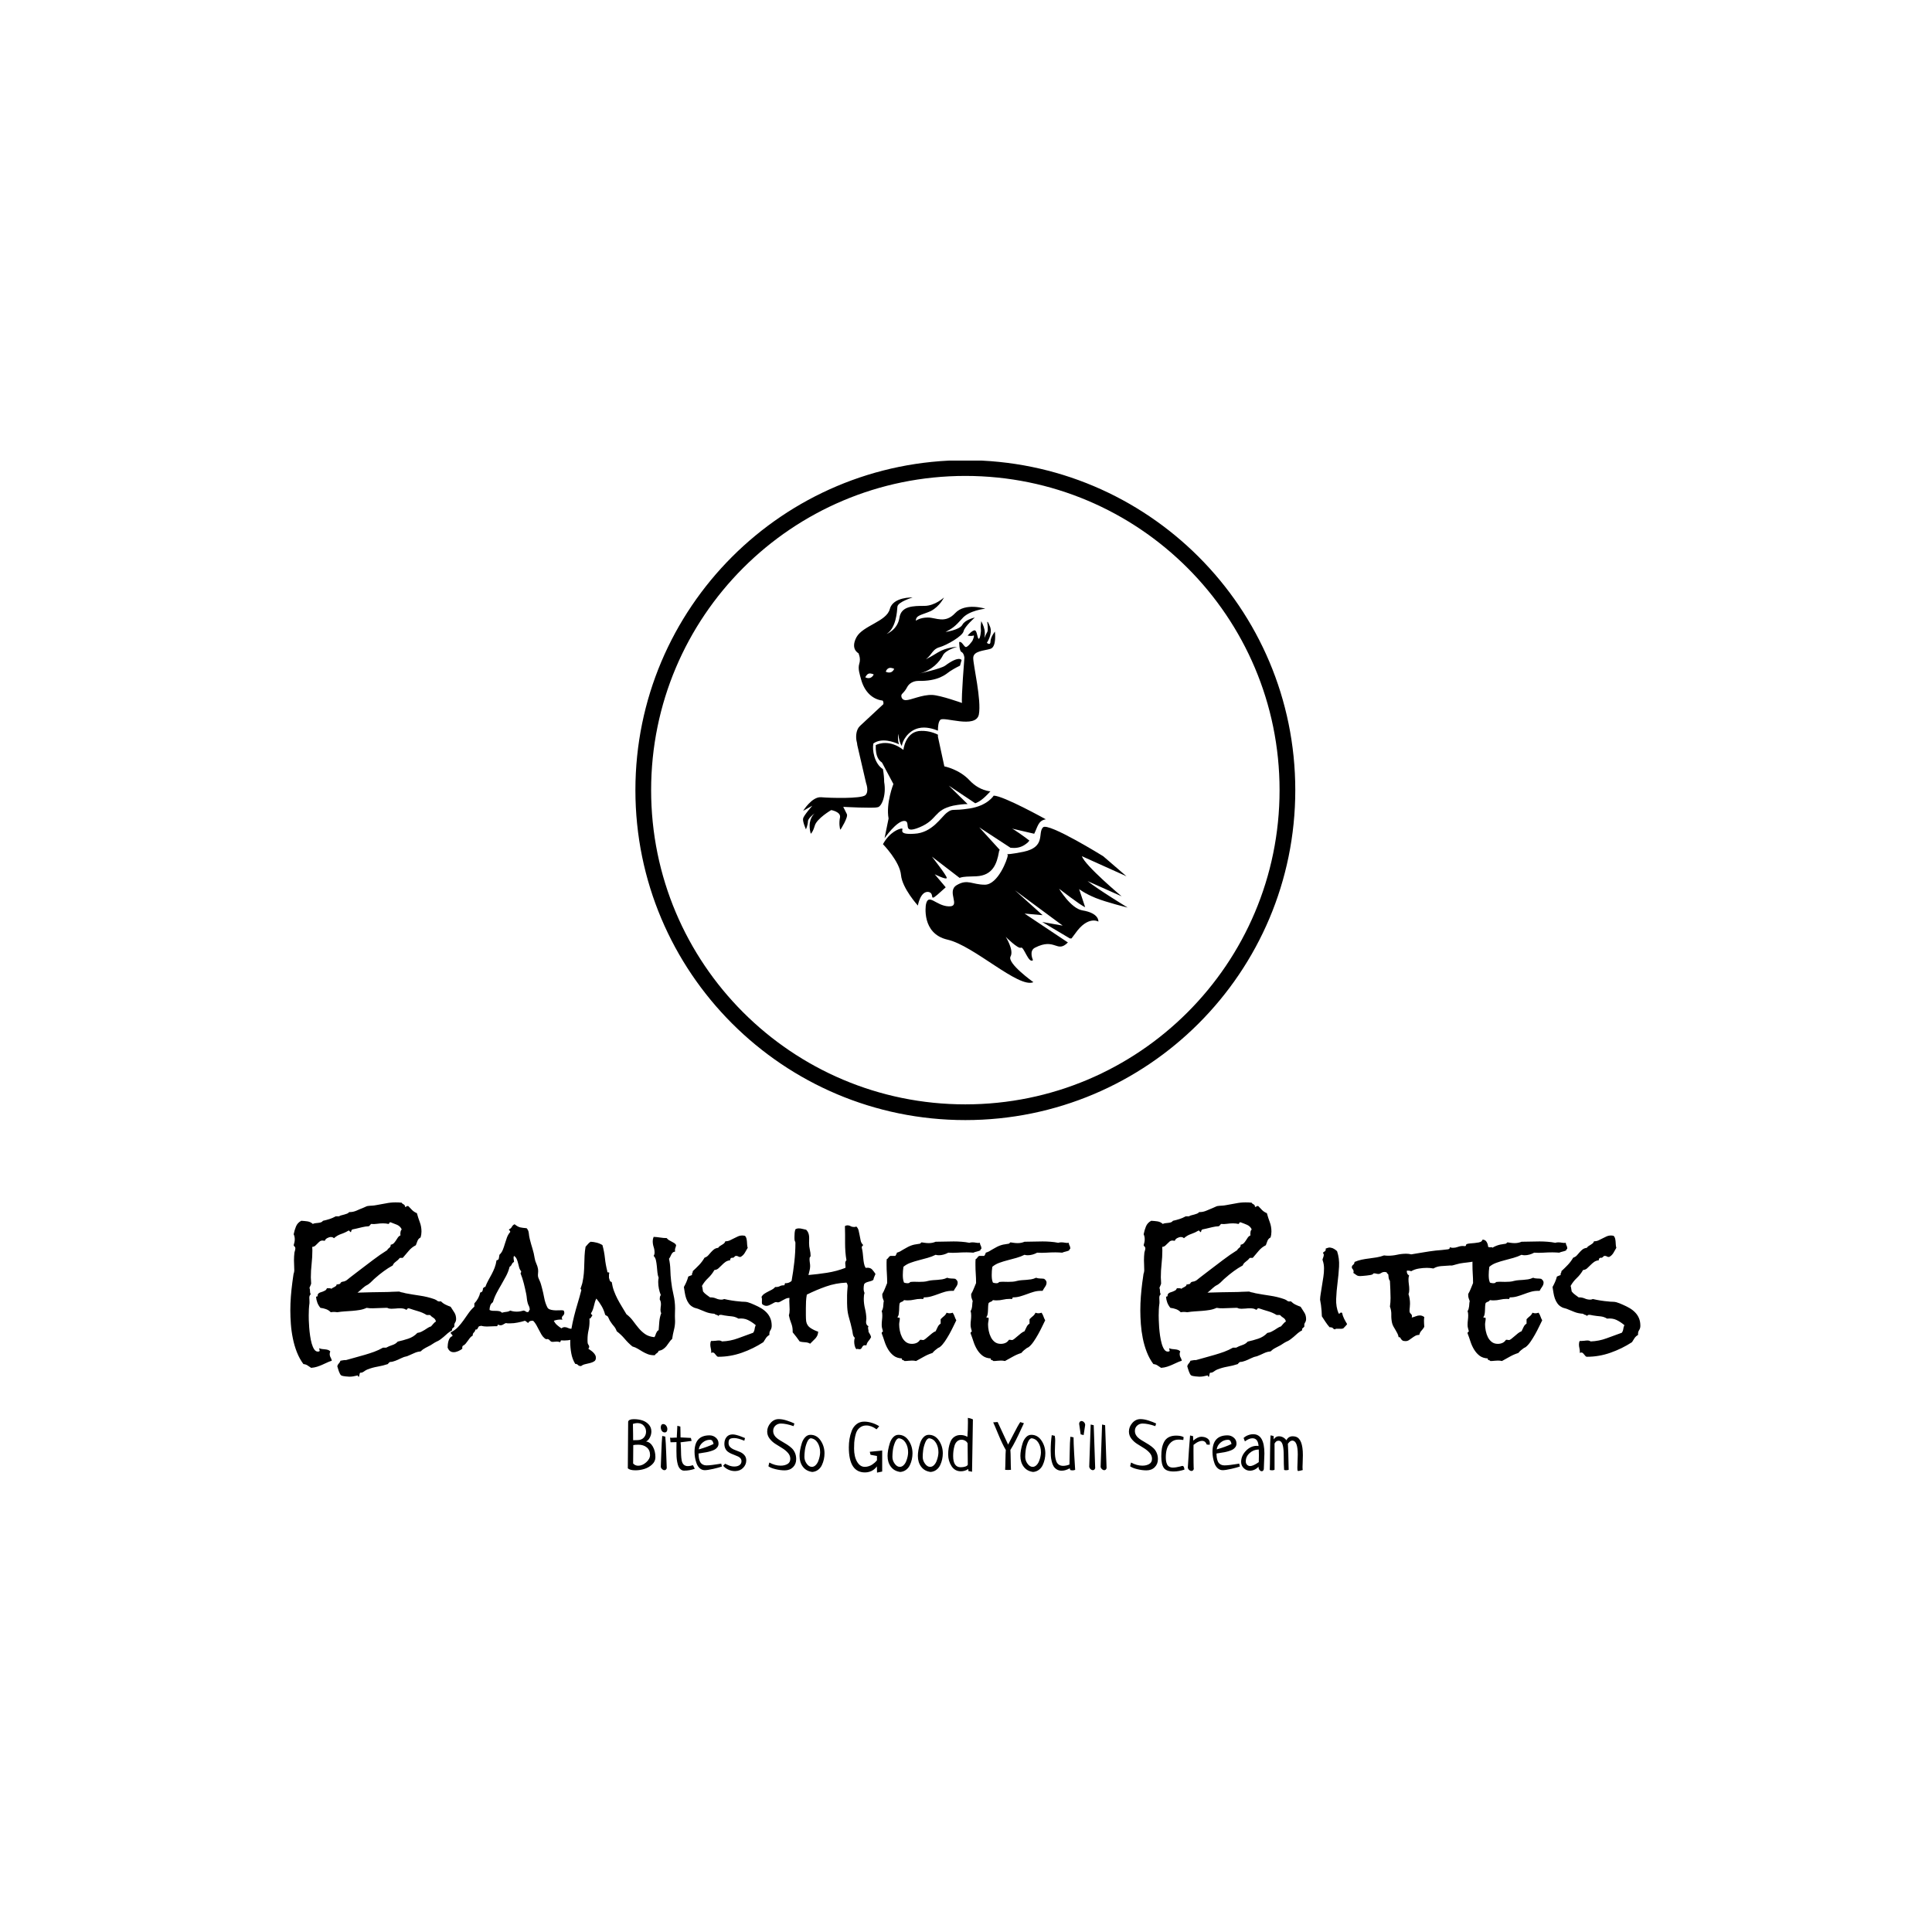 <svg xmlns="http://www.w3.org/2000/svg" version="1.1" xmlns:xlink="http://www.w3.org/1999/xlink" xmlns:svgjs="http://svgjs.dev/svgjs" width="1000" height="1000" viewBox="0 0 1000 1000"><rect width="1000" height="1000" fill="#ffffff"></rect><g transform="matrix(0.7,0,0,0.7,149.662,238.412)"><svg viewBox="0 0 330 247" data-background-color="#fefee2" preserveAspectRatio="xMidYMid meet" height="748" width="1000" xmlns="http://www.w3.org/2000/svg" xmlns:xlink="http://www.w3.org/1999/xlink"><g id="tight-bounds" transform="matrix(1,0,0,1,0.159,-0.1)"><svg viewBox="0 0 329.681 247.2" height="247.2" width="329.681"><g><svg viewBox="0 0 395.52 296.567" height="247.2" width="329.681"><g transform="matrix(1,0,0,1,0,217.407)"><svg viewBox="0 0 395.52 79.159" height="79.159" width="395.52"><g><svg viewBox="0 0 395.52 79.159" height="79.159" width="395.52"><g><svg viewBox="0 0 395.52 51.059" height="51.059" width="395.52"><g transform="matrix(1,0,0,1,0,0)"><svg width="395.52" viewBox="4.98 -45.8 433.81 56.01" height="51.059" data-palette-color="#6e7a73"><path d="M58.25-8.3L58.25-8.3Q58.25-7.67 57.91-7.15 57.57-6.64 57.71-5.96L57.71-5.96Q57.52-5.62 57.2-5.42 56.88-5.22 56.98-4.69L56.98-4.69Q55.96-4.15 55.1-3.34 54.25-2.54 53.27-1.81L53.27-1.81Q52.69-1.37 52.27-1.2 51.86-1.03 51.27-0.68L51.27-0.68 50.05 0.1Q49.22 0.54 48.36 0.98 47.51 1.42 46.83 2.1L46.83 2.1Q45.8 2.15 44.73 2.66 43.65 3.17 42.68 3.56L42.68 3.56Q42.29 3.71 41.89 3.78 41.5 3.86 41.11 4.05L41.11 4.05 40.33 4.39Q39.65 4.74 38.72 5.1 37.79 5.47 37.06 5.47L37.06 5.47Q36.62 5.66 36.33 6.15L36.33 6.15Q34.72 6.69 33.01 6.98 31.3 7.28 29.69 7.91L29.69 7.91Q29.15 8.15 28.59 8.57 28.03 8.98 27.39 8.94L27.39 8.94Q27.25 9.18 27.2 9.52 27.15 9.86 27.05 10.21L27.05 10.21 26.9 10.21Q26.71 10.21 26.73 10.01 26.76 9.81 26.56 9.81L26.56 9.81Q26.42 9.81 26.37 9.86L26.37 9.86Q25.73 10.01 25.17 10.11 24.61 10.21 23.93 10.21L23.93 10.21Q23.54 10.21 22.68 10.11 21.83 10.01 21.44 9.86L21.44 9.86Q21.14 9.72 20.95 9.33 20.75 8.94 20.58 8.5 20.41 8.06 20.29 7.59 20.17 7.13 20.07 6.84L20.07 6.84Q20.21 6.3 20.56 5.96 20.9 5.62 21.09 5.08L21.09 5.08Q21.53 5.03 21.97 4.93 22.41 4.83 22.85 4.88L22.85 4.88Q24.37 4.44 25.9 4.03 27.44 3.61 28.96 3.17 30.47 2.73 31.93 2.2 33.4 1.66 34.77 0.88L34.77 0.88 35.79 0.88Q36.67 0.39 37.74 0.05 38.82-0.29 39.5-1.07L39.5-1.07Q41.11-1.42 42.87-2 44.63-2.59 45.8-3.86L45.8-3.86Q46.53-3.96 47.07-4.22 47.61-4.49 48.1-4.79L48.1-4.79 49.07-5.42Q49.56-5.76 50.2-5.96L50.2-5.96Q50.59-6.35 50.93-6.79 51.27-7.23 51.76-7.52L51.76-7.52Q51.61-8.3 50.98-8.69 50.34-9.08 49.85-9.62L49.85-9.62 48.78-9.62Q47.51-10.4 46.07-10.82 44.63-11.23 43.21-11.72L43.21-11.72Q43.12-11.77 42.97-11.77L42.97-11.77Q42.63-11.77 42.55-11.52 42.48-11.28 42.14-11.33L42.14-11.33Q41.7-11.62 41.21-11.69 40.72-11.77 40.19-11.77L40.19-11.77Q39.5-11.77 38.84-11.69 38.18-11.62 37.5-11.62L37.5-11.62Q37.16-11.62 36.82-11.67 36.47-11.72 36.13-11.91L36.13-11.91 35.5-11.91Q34.47-11.91 33.47-11.84 32.47-11.77 31.49-11.77L31.49-11.77Q30.96-11.77 30.47-11.79 29.98-11.82 29.49-11.91L29.49-11.91Q28.47-11.43 27.29-11.23 26.12-11.04 24.88-10.94 23.63-10.84 22.41-10.77 21.19-10.69 20.07-10.5L20.07-10.5Q19.78-10.55 19.51-10.57 19.24-10.6 18.99-10.6L18.99-10.6Q18.75-10.6 18.48-10.57 18.21-10.55 17.97-10.5L17.97-10.5Q17.33-11.18 16.43-11.5 15.53-11.82 14.65-11.91L14.65-11.91Q13.96-12.74 13.65-13.6 13.33-14.45 13.23-15.53L13.23-15.53 13.43-15.53Q13.77-15.53 13.75-15.87 13.72-16.21 13.96-16.46L13.96-16.46Q14.21-16.75 14.62-16.87 15.04-16.99 15.43-17.14 15.82-17.29 16.19-17.5 16.55-17.72 16.75-18.21L16.75-18.21 17.38-18.21Q17.58-18.21 17.8-18.19 18.02-18.16 18.16-18.02L18.16-18.02Q18.36-18.21 18.65-18.36 18.95-18.51 19.21-18.65 19.48-18.8 19.68-18.99 19.87-19.19 19.92-19.58L19.92-19.58Q19.97-19.43 20.17-19.43L20.17-19.43Q20.36-19.43 20.53-19.53 20.7-19.63 20.95-19.58L20.95-19.58Q21.19-20.26 21.78-20.31 22.36-20.36 22.85-20.65L22.85-20.65Q23.19-20.85 23.49-21.12 23.78-21.39 24.12-21.63L24.12-21.63 27.05-23.88 31.54-27.29Q33.79-29 36.13-30.47L36.13-30.47Q36.23-30.76 36.43-30.91 36.62-31.05 36.82-31.23 37.01-31.4 37.13-31.59 37.26-31.79 37.21-32.18L37.21-32.18Q37.89-32.32 38.26-32.71 38.62-33.11 38.92-33.57 39.21-34.03 39.53-34.5 39.84-34.96 40.38-35.21L40.38-35.21Q40.33-35.35 40.33-35.64L40.33-35.64Q40.33-36.04 40.41-36.43 40.48-36.82 40.77-37.11L40.77-37.11Q40.33-38.13 39.26-38.6 38.18-39.06 37.21-39.4L37.21-39.4 37.06-39.4Q36.82-39.4 36.79-39.18 36.77-38.96 36.52-38.87L36.52-38.87Q35.74-39.06 34.77-39.06L34.77-39.06Q33.79-39.06 32.84-38.92 31.88-38.77 30.91-38.87L30.91-38.87Q30.76-38.67 30.59-38.48 30.42-38.28 30.18-38.13L30.18-38.13Q29.15-38.09 28.13-37.84L28.13-37.84 26.07-37.35 24.95-37.11Q24.71-37.01 24.61-36.77 24.51-36.52 24.46-36.23L24.46-36.23Q24.17-36.28 24.1-36.47 24.02-36.67 23.73-36.77L23.73-36.77Q22.61-36.08 21.31-35.64 20.02-35.21 18.99-34.28L18.99-34.28Q18.65-34.67 18.02-34.67L18.02-34.67Q17.48-34.67 16.85-34.33 16.21-33.98 16.06-33.45L16.06-33.45Q15.58-33.54 15.33-33.54L15.33-33.54Q14.79-33.54 14.43-33.25 14.06-32.96 13.72-32.59 13.38-32.23 12.99-31.88 12.6-31.54 12.01-31.49L12.01-31.49Q12.01-31.25 12.04-30.98 12.06-30.71 12.06-30.42L12.06-30.42Q12.06-28.22 11.82-26.05 11.57-23.88 11.57-21.68L11.57-21.68Q11.57-21.19 11.62-20.73 11.67-20.26 11.67-19.73L11.67-19.73Q11.67-19.58 11.45-19.09 11.23-18.6 11.13-18.36L11.13-18.36Q11.33-17.82 11.3-17.29 11.28-16.75 11.52-16.26L11.52-16.26Q11.08-15.87 11.08-15.19L11.08-15.19Q11.08-14.89 11.11-14.6 11.13-14.31 11.13-14.01L11.13-14.01 11.13-13.43Q10.99-12.45 10.94-11.45 10.89-10.45 10.89-9.47L10.89-9.47Q10.89-9.03 10.91-7.98 10.94-6.93 11.04-5.64 11.13-4.35 11.33-2.98 11.52-1.61 11.84-0.46 12.16 0.68 12.65 1.42 13.13 2.15 13.82 2.15L13.82 2.15Q13.96 2.15 14.18 2.1 14.4 2.05 14.4 1.86L14.4 1.86Q14.4 1.66 14.33 1.51 14.26 1.37 14.26 1.17L14.26 1.17 14.31 1.07Q14.7 1.27 15.16 1.32 15.63 1.37 16.11 1.42 16.6 1.46 17.04 1.59 17.48 1.71 17.82 2.1L17.82 2.1Q17.63 2.49 17.63 2.93L17.63 2.93Q17.63 3.52 17.92 4.03 18.21 4.54 18.31 5.08L18.31 5.08Q17.38 5.37 16.63 5.74 15.87 6.1 15.14 6.42 14.4 6.74 13.57 7.01 12.74 7.28 11.67 7.37L11.67 7.37Q10.99 6.93 10.5 6.59 10.01 6.25 9.18 6.15L9.18 6.15Q7.91 4.44 7.08 2.32 6.25 0.2 5.79-2.1 5.32-4.39 5.15-6.71 4.98-9.03 4.98-11.08L4.98-11.08Q4.98-13.33 5.15-15.55 5.32-17.77 5.62-20.02L5.62-20.02Q5.71-20.7 5.81-21.41 5.91-22.12 6.01-22.8L6.01-22.8Q6.1-23.05 6.18-23.36 6.25-23.68 6.25-23.93L6.25-23.93Q6.25-24.76 6.2-25.59 6.15-26.42 6.15-27.2L6.15-27.2Q6.15-28.42 6.3-29.69L6.3-29.69Q6.35-29.93 6.47-30.32 6.59-30.71 6.59-31.01L6.59-31.01Q6.59-31.4 6.4-31.54 6.2-31.69 6.05-32.03L6.05-32.03Q6.2-32.52 6.3-32.98 6.4-33.45 6.4-33.94L6.4-33.94Q6.4-34.86 6.05-35.55L6.05-35.55Q6.3-36.82 6.79-38.04 7.28-39.26 8.5-39.89L8.5-39.89Q9.47-39.84 10.47-39.7 11.47-39.55 12.21-38.87L12.21-38.87Q12.55-39.06 12.99-39.11L12.99-39.11 13.92-39.21Q14.4-39.26 14.79-39.38 15.19-39.5 15.48-39.89L15.48-39.89Q16.46-40.09 17.58-40.45 18.7-40.82 19.53-41.31L19.53-41.31 20.61-41.31Q20.95-41.55 21.39-41.65L21.39-41.65 22.31-41.89Q22.8-42.04 23.22-42.19 23.63-42.33 23.88-42.68L23.88-42.68 24.07-42.68Q25.2-42.68 26.27-43.16 27.34-43.65 28.37-44.04L28.37-44.04Q28.61-44.14 29.13-44.38 29.64-44.63 29.83-44.63L29.83-44.63Q30.52-44.73 31.2-44.75 31.88-44.78 32.57-44.92L32.57-44.92Q34.13-45.17 35.67-45.48 37.21-45.8 38.77-45.8L38.77-45.8Q39.31-45.8 39.77-45.78 40.23-45.75 40.77-45.7L40.77-45.7Q40.82-45.51 41.02-45.39 41.21-45.26 41.38-45.17 41.55-45.07 41.7-44.9 41.85-44.73 41.8-44.43L41.8-44.43Q41.89-44.34 41.99-44.34L41.99-44.34Q42.14-44.34 42.26-44.48 42.38-44.63 42.63-44.63L42.63-44.63 42.87-44.63Q43.51-43.95 44.12-43.33 44.73-42.72 45.65-42.33L45.65-42.33Q46.04-40.87 46.58-39.45 47.12-38.04 47.12-36.43L47.12-36.43Q47.12-35.45 46.83-34.52L46.83-34.52Q46.14-34.18 45.85-33.45 45.56-32.71 45.31-32.03L45.31-32.03Q43.95-31.35 43.02-30.22 42.09-29.1 41.11-27.98L41.11-27.98 40.33-27.98Q40.14-27.98 40.04-27.83L40.04-27.83 39.6-27.34Q39.16-26.95 38.65-26.56 38.13-26.17 37.89-25.54L37.89-25.54Q36.38-24.71 34.99-23.68 33.59-22.66 32.32-21.53L32.32-21.53Q31.79-21.09 31.25-20.53 30.71-19.97 30.18-19.58L30.18-19.58Q29.88-19.34 29.52-19.17 29.15-18.99 28.86-18.75L28.86-18.75Q28.22-18.26 27.69-17.75 27.15-17.24 26.56-16.8L26.56-16.8Q28.76-16.89 31.01-16.92 33.25-16.94 35.45-16.99L35.45-16.99Q36.57-16.99 37.65-17.07 38.72-17.14 39.84-17.14L39.84-17.14Q40.04-17.14 40.19-17.07 40.33-16.99 40.53-16.94L40.53-16.94Q41.36-16.8 41.99-16.6L41.99-16.6Q44.34-16.16 46.68-15.82 49.02-15.48 51.27-14.7L51.27-14.7Q51.9-14.45 52.22-14.16 52.54-13.87 53.37-14.01L53.37-14.01Q54.05-13.33 54.86-12.94 55.66-12.55 56.49-12.26L56.49-12.26Q57.13-11.28 57.69-10.4 58.25-9.52 58.25-8.3ZM97.21-3.56L97.21-3.56Q97.07-2.88 96.6-2.47 96.14-2.05 95.51-1.81 94.87-1.56 94.21-1.49 93.55-1.42 93.02-1.42L93.02-1.42Q92.77-1.42 92.55-1.44 92.33-1.46 92.09-1.46L92.09-1.46Q91.84-1.46 91.84-1.22 91.84-0.98 91.6-0.88L91.6-0.88Q91.35-0.98 91.11-1.03 90.87-1.07 90.62-1.07L90.62-1.07Q90.28-1.07 89.96-1.03 89.65-0.98 89.35-0.98L89.35-0.98Q88.96-0.98 88.79-1.07 88.62-1.17 88.5-1.29 88.38-1.42 88.25-1.56 88.13-1.71 87.89-1.81L87.89-1.81Q87.55-1.95 87.33-1.86 87.11-1.76 86.67-2.15L86.67-2.15Q86.08-2.64 85.67-3.34 85.25-4.05 84.86-4.83 84.47-5.62 84.03-6.4 83.59-7.18 83.01-7.76L83.01-7.76 82.61-7.76Q81.74-7.76 81.39-7.03L81.39-7.03Q81.15-7.18 80.91-7.4 80.66-7.62 80.37-7.76L80.37-7.76Q79.25-7.42 78.02-7.18 76.8-6.93 75.58-6.93L75.58-6.93 74.9-6.93Q74.61-6.93 74.27-7.03L74.27-7.03Q73.78-6.84 73.39-6.57 73-6.3 72.51-6.3L72.51-6.3Q72.21-6.3 71.82-6.49L71.82-6.49Q71.53-6.49 71.56-6.25 71.58-6.01 71.24-6.01L71.24-6.01 70.8-6.01Q70.11-6.01 69.46-5.96 68.8-5.91 68.11-5.91L68.11-5.91Q67.19-5.91 66.21-6.15L66.21-6.15Q65.96-6.01 65.67-6.01L65.67-6.01Q65.48-5.91 65.38-5.69 65.28-5.47 65.18-5.3 65.09-5.13 64.91-5 64.74-4.88 64.45-4.93L64.45-4.93Q64.35-4.35 63.96-4 63.57-3.66 63.57-2.98L63.57-2.98Q63.03-2.69 62.69-2.25 62.35-1.81 62.01-1.32 61.67-0.83 61.3-0.39 60.94 0.05 60.4 0.29L60.4 0.29Q60.15 0.59 60.25 1.22L60.25 1.22Q59.71 1.66 58.93 2 58.15 2.34 57.47 2.34L57.47 2.34Q56.05 2.34 55.52 0.83L55.52 0.83Q55.52 0.34 55.59-0.22 55.66-0.78 55.81-1.29 55.95-1.81 56.25-2.22 56.54-2.64 57.08-2.83L57.08-2.83Q57.08-3.27 56.78-3.44 56.49-3.61 56.54-4.05L56.54-4.05Q57.86-4.69 58.84-5.71 59.81-6.74 60.62-7.89 61.42-9.03 62.25-10.21 63.08-11.38 64.11-12.3L64.11-12.3 64.11-13.33Q65.57-14.89 66.01-16.85L66.01-16.85Q66.55-16.94 66.72-17.33 66.89-17.72 66.89-18.26L66.89-18.26Q67.14-18.26 67.21-18.48 67.28-18.7 67.62-18.6L67.62-18.6Q68.06-19.78 68.6-20.75 69.14-21.73 69.68-22.73 70.21-23.73 70.63-24.8 71.04-25.88 71.24-27.2L71.24-27.2Q71.92-27.25 71.99-27.86 72.07-28.47 72.17-28.96L72.17-28.96Q72.9-29.64 73.26-30.57 73.63-31.49 73.92-32.5 74.22-33.5 74.58-34.5 74.95-35.5 75.63-36.28L75.63-36.28 75.63-36.43Q75.63-36.67 75.44-36.74 75.24-36.82 75.24-37.06L75.24-37.06Q75.29-37.11 75.29-37.16L75.29-37.16Q75.88-37.4 76.17-37.96 76.46-38.53 77.05-38.77L77.05-38.77Q78.07-37.94 78.85-37.77 79.64-37.6 80.91-37.5L80.91-37.5Q81.54-36.82 81.61-35.86 81.69-34.91 81.93-33.98L81.93-33.98Q82.32-32.42 82.79-30.93 83.25-29.44 83.49-27.88L83.49-27.88Q83.64-26.95 84.03-26.12 84.42-25.29 84.57-24.41L84.57-24.41Q84.67-23.73 84.57-22.88 84.47-22.02 84.76-21.39L84.76-21.39 85.1-20.61Q85.35-20.07 85.52-19.48 85.69-18.9 85.84-18.31L85.84-18.31Q86.23-16.85 86.55-15.16 86.86-13.48 87.55-12.11L87.55-12.11Q87.79-11.62 88.3-11.43 88.82-11.23 89.45-11.16 90.09-11.08 90.7-11.11 91.31-11.13 91.75-11.13L91.75-11.13 92.23-11.13Q92.53-11.13 92.82-11.04L92.82-11.04Q93.02-10.64 93.02-10.35L93.02-10.35Q93.02-9.77 92.62-9.42 92.23-9.08 92.23-8.64L92.23-8.64Q92.23-8.4 92.43-8.11L92.43-8.11Q92.23-8.15 91.84-8.15L91.84-8.15Q90.72-8.15 89.65-7.76L89.65-7.76Q90.04-6.93 90.7-6.37 91.35-5.81 92.09-5.32L92.09-5.32Q92.58-5.71 93.11-5.71L93.11-5.71Q93.7-5.71 94.21-5.44 94.72-5.18 95.31-5.18L95.31-5.18Q95.75-5.18 95.94-5.32L95.94-5.32Q96.34-4.88 96.58-4.42 96.82-3.96 97.21-3.56ZM81.93-11.38L81.93-11.38Q81.83-12.21 81.61-12.57 81.39-12.94 81.25-13.48L81.25-13.48Q81.05-14.16 80.98-14.94 80.91-15.72 80.76-16.46L80.76-16.46Q80.42-18.12 80-19.78 79.59-21.44 78.95-23L78.95-23Q79.15-23.29 79.15-23.54L79.15-23.54 79.15-23.68Q78.71-24.17 78.51-24.88 78.32-25.59 78.15-26.29 77.98-27 77.71-27.61 77.44-28.22 76.85-28.61L76.85-28.61Q76.71-28.32 76.71-27.93L76.71-27.93Q76.71-27.59 76.78-27.29 76.85-27 76.85-26.66L76.85-26.66Q76.36-26.42 76.14-25.9 75.93-25.39 75.44-25.1L75.44-25.1Q75.05-23.54 74.31-22.14 73.58-20.75 72.78-19.38 71.97-18.02 71.24-16.63 70.51-15.23 70.07-13.72L70.07-13.72Q69.43-13.28 69.21-12.6 68.99-11.91 68.99-11.23L68.99-11.23Q69.43-10.99 69.99-10.96 70.55-10.94 71.09-10.94 71.63-10.94 72.12-10.84 72.6-10.74 73-10.35L73-10.35Q73.63-10.55 74.39-10.62 75.14-10.69 75.63-11.04L75.63-11.04Q76.61-10.69 77.73-10.69L77.73-10.69Q78.32-10.69 78.88-10.79 79.44-10.89 79.98-11.04L79.98-11.04Q80.42-10.94 80.66-10.72 80.91-10.5 81.39-10.55L81.39-10.55Q81.64-10.74 81.69-10.96 81.74-11.18 81.93-11.38ZM128.95-32.08L128.95-32.08Q128.85-31.49 128.68-31.08 128.51-30.66 128.61-29.98L128.61-29.98Q128.12-29.93 127.85-29.66 127.58-29.39 127.41-29.05 127.24-28.71 127.07-28.34 126.9-27.98 126.66-27.69L126.66-27.69Q127.05-25.93 127.09-24.12 127.14-22.31 127.34-20.56L127.34-20.56Q127.58-18.31 128.1-16.14 128.61-13.96 128.61-11.72L128.61-11.72Q128.61-11.04 128.58-10.45 128.56-9.86 128.56-9.23L128.56-9.23Q128.56-8.84 128.58-8.42 128.61-8.01 128.61-7.62L128.61-7.62Q128.61-6.2 128.24-4.79 127.88-3.37 127.68-1.95L127.68-1.95Q127.09-1.42 126.68-0.78 126.26-0.15 125.83 0.39 125.39 0.93 124.8 1.34 124.21 1.76 123.33 1.9L123.33 1.9Q123.19 2.39 122.77 2.64 122.36 2.88 122.07 3.32L122.07 3.32 121.97 3.32Q120.75 3.32 119.87 2.98 118.99 2.64 118.23 2.2 117.48 1.76 116.69 1.27 115.91 0.78 114.89 0.49L114.89 0.49Q113.52-0.63 112.4-1.98 111.27-3.32 109.86-4.39L109.86-4.39Q109.52-5.37 108.95-6.01 108.39-6.64 107.86-7.47L107.86-7.47Q107.61-7.81 107.49-8.11 107.37-8.4 107.17-8.79L107.17-8.79Q107.03-9.18 106.71-9.33 106.39-9.47 106.15-9.67L106.15-9.67Q105.76-11.18 105.02-12.45 104.29-13.72 103.32-14.89L103.32-14.89Q103.02-14.36 102.85-13.75 102.68-13.13 102.53-12.52 102.39-11.91 102.17-11.3 101.95-10.69 101.61-10.21L101.61-10.21 101.61-10.06Q101.61-9.81 101.8-9.77 102-9.72 102-9.47L102-9.47Q102-9.42 101.97-9.38 101.95-9.33 101.95-9.28L101.95-9.28Q101.7-9.08 101.58-8.79 101.46-8.5 101.07-8.45L101.07-8.45Q101.12-8.2 101.12-7.96L101.12-7.96 101.12-7.52Q101.12-6.1 100.8-4.69 100.48-3.27 100.48-1.81L100.48-1.81 100.48-1.17Q100.48-0.83 100.53-0.54L100.53-0.54Q100.63-0.24 100.83 0.05 101.02 0.34 101.02 0.59L101.02 0.59Q101.02 0.93 100.73 1.22L100.73 1.22Q101.07 1.46 101.51 1.76 101.95 2.05 102.31 2.42 102.68 2.78 102.92 3.2 103.17 3.61 103.17 4.1L103.17 4.1Q103.17 4.93 102.63 5.27 102.09 5.62 101.34 5.81 100.58 6.01 99.78 6.18 98.97 6.35 98.43 6.79L98.43 6.79 98.29 6.79Q97.7 6.79 97.41 6.45 97.11 6.1 96.53 6.1L96.53 6.1Q95.6 4.59 95.26 2.71 94.92 0.83 94.92-0.88L94.92-0.88Q94.92-2.98 95.28-5.08 95.65-7.18 96.16-9.23 96.67-11.28 97.29-13.31 97.9-15.33 98.43-17.38L98.43-17.38 98.48-17.53Q98.48-17.77 98.36-17.87 98.24-17.97 98.24-18.16L98.24-18.16Q98.24-18.26 98.29-18.26L98.29-18.26Q98.43-18.75 98.6-19.19 98.77-19.63 98.87-20.17L98.87-20.17Q99.16-21.53 99.29-22.97 99.41-24.41 99.43-25.83 99.46-27.25 99.53-28.69 99.6-30.13 99.85-31.54L99.85-31.54Q100.24-31.93 100.58-32.37 100.92-32.81 101.46-33.15L101.46-33.15Q102.44-33.11 103.41-32.86 104.39-32.62 105.27-32.08L105.27-32.08Q105.85-29.98 106.07-27.88 106.29-25.78 106.83-23.68L106.83-23.68 106.83-23.54Q106.83-23.29 107.1-23.32 107.37-23.34 107.51-23.14L107.51-23.14Q107.42-23 107.39-22.8 107.37-22.61 107.37-22.41L107.37-22.41 107.37-21.58Q107.47-21.19 107.61-20.75 107.76-20.31 108.25-20.21L108.25-20.21Q108.49-18.65 108.98-17.33 109.47-16.02 110.1-14.79 110.74-13.57 111.47-12.38 112.2-11.18 112.98-9.86L112.98-9.86Q114.2-8.94 115.08-7.74 115.96-6.54 116.87-5.44 117.77-4.35 118.92-3.52 120.06-2.69 121.92-2.49L121.92-2.49Q122.16-2.69 122.26-3.03L122.26-3.03 122.5-3.71Q122.65-4.05 122.82-4.32 122.99-4.59 123.33-4.74L123.33-4.74Q123.43-6.1 123.55-7.52 123.68-8.94 124.16-10.21L124.16-10.21Q123.92-10.64 123.92-11.28L123.92-11.28Q123.92-11.77 123.99-12.21 124.07-12.65 124.07-13.09L124.07-13.09Q124.07-14.01 123.68-14.6L123.68-14.6Q123.68-14.94 123.73-15.31 123.77-15.67 124.02-16.02L124.02-16.02Q123.63-16.99 123.41-18.07 123.19-19.14 123.19-20.26L123.19-20.26Q123.19-20.9 123.33-21.58L123.33-21.58Q123.04-22.31 122.94-23.29L122.94-23.29 122.75-25.29Q122.65-26.32 122.46-27.2 122.26-28.08 121.72-28.61L121.72-28.61Q122.02-29.05 122.02-29.64L122.02-29.64Q122.02-30.62 121.72-31.49 121.43-32.37 121.43-33.35L121.43-33.35Q121.43-34.03 121.72-34.72L121.72-34.72Q122.8-34.67 123.85-34.5 124.9-34.33 125.92-34.33L125.92-34.33Q126.22-33.94 126.61-33.69 127-33.45 127.44-33.23 127.88-33.01 128.29-32.76 128.71-32.52 128.95-32.08ZM159.66-6.15L159.66-6.15Q159.66-5.32 159.25-4.71 158.83-4.1 158.93-3.22L158.93-3.22Q158.24-2.83 157.81-2.2 157.37-1.56 156.97-0.88L156.97-0.88Q153.75 1.22 150.07 2.51 146.38 3.81 142.47 3.81L142.47 3.81Q142.23 3.81 142.03 3.59 141.84 3.37 141.64 3.13 141.45 2.88 141.23 2.66 141.01 2.44 140.72 2.44L140.72 2.44Q140.37 2.44 140.18 2.59L140.18 2.59Q140.18 2.49 140.2 2.42 140.23 2.34 140.23 2.25L140.23 2.25Q140.23 1.66 140.08 1.05 139.93 0.44 139.93-0.15L139.93-0.15Q139.93-0.83 140.18-1.27L140.18-1.27 140.76-1.27Q141.25-1.27 141.72-1.34 142.18-1.42 142.72-1.42L142.72-1.42Q143.25-1.42 143.69-1.12L143.69-1.12Q146.38-1.22 148.8-2.12 151.21-3.03 153.7-3.91L153.7-3.91Q154.09-4.44 154.17-5.1 154.24-5.76 154.53-6.35L154.53-6.35Q153.26-7.42 151.97-8.03 150.68-8.64 148.97-8.45L148.97-8.45Q147.94-9.08 146.79-9.18 145.65-9.28 144.47-9.47L144.47-9.47Q144.18-9.52 143.86-9.59 143.55-9.67 143.21-9.67L143.21-9.67Q142.96-9.67 142.74-9.55 142.52-9.42 142.62-9.18L142.62-9.18Q142.38-9.57 141.96-9.64 141.55-9.72 141.25-10.01L141.25-10.01Q139.69-10.11 138.52-10.57 137.35-11.04 135.93-11.62L135.93-11.62Q135.54-11.77 135.17-11.84 134.81-11.91 134.47-12.11L134.47-12.11Q133.59-12.55 133.05-13.28 132.51-14.01 132.19-14.92 131.88-15.82 131.73-16.8 131.58-17.77 131.44-18.6L131.44-18.6Q131.88-19.38 132.24-20.21 132.61-21.04 132.85-21.97L132.85-21.97Q133.15-22.12 133.44-22.22 133.73-22.31 134.07-22.46L134.07-22.46Q134.03-22.56 134.03-22.71L134.03-22.71Q134.03-22.95 134.2-23.19 134.37-23.44 134.27-23.68L134.27-23.68Q135.34-24.66 136.35-25.71 137.35-26.76 138.08-28.03L138.08-28.03Q138.81-28.27 139.25-28.76 139.69-29.25 140.13-29.76 140.57-30.27 141.11-30.69 141.64-31.1 142.47-31.2L142.47-31.2Q142.67-31.54 143.01-31.76 143.35-31.98 143.69-32.18 144.04-32.37 144.33-32.62 144.62-32.86 144.77-33.3L144.77-33.3Q145.55-33.3 146.21-33.59 146.87-33.89 147.5-34.23 148.14-34.57 148.8-34.86 149.46-35.16 150.24-35.16L150.24-35.16Q150.43-35.16 150.63-35.13 150.82-35.11 151.07-35.06L151.07-35.06Q151.41-34.72 151.53-34.25 151.65-33.79 151.7-33.25 151.75-32.71 151.77-32.18 151.8-31.64 151.95-31.2L151.95-31.2Q151.51-30.37 150.99-29.54 150.48-28.71 149.65-28.27L149.65-28.27 149.55-28.27Q149.21-28.22 148.92-28.42 148.63-28.61 148.23-28.61L148.23-28.61Q147.99-28.61 147.84-28.47L147.84-28.47 147.6-28.22Q147.5-28.13 147.33-28.03 147.16-27.93 146.87-28.03L146.87-28.03Q146.18-27.78 146.33-27.2L146.33-27.2Q145.4-27.1 144.77-26.64 144.13-26.17 143.6-25.61 143.06-25.05 142.52-24.58 141.98-24.12 141.25-24.07L141.25-24.07Q140.42-22.61 139.23-21.48 138.03-20.36 137.25-18.95L137.25-18.95Q137.39-18.55 137.44-18.12 137.49-17.68 137.59-17.19L137.59-17.19Q138.03-16.6 138.64-16.16 139.25-15.72 139.84-15.28L139.84-15.28 139.98-15.28Q140.96-15.28 141.79-14.92 142.62-14.55 143.55-14.55L143.55-14.55Q144.04-14.55 144.38-14.75L144.38-14.75Q145.65-14.45 146.89-14.26 148.14-14.06 149.41-13.96L149.41-13.96Q150.04-13.87 150.7-13.87 151.36-13.87 151.95-13.72L151.95-13.72Q152.48-13.57 153.02-13.35 153.56-13.13 154.09-12.89L154.09-12.89Q155.22-12.4 156.22-11.82 157.22-11.23 158-10.42 158.78-9.62 159.22-8.57 159.66-7.52 159.66-6.15ZM193.01-22.8L193.01-22.8Q192.81-22.31 192.62-21.88 192.42-21.44 192.32-20.9L192.32-20.9Q191.98-20.65 191.57-20.53 191.15-20.41 190.71-20.29 190.27-20.17 189.91-20 189.54-19.82 189.35-19.48L189.35-19.48Q189.2-18.75 189.2-18.12L189.2-18.12Q189.2-17.29 189.49-16.7L189.49-16.7Q189.35-16.26 189.3-15.77 189.25-15.28 189.25-14.84L189.25-14.84Q189.25-13.23 189.64-11.65 190.03-10.06 190.08-8.45L190.08-8.45Q190.08-8.2 190.03-7.91 189.98-7.62 189.98-7.37L189.98-7.37Q189.98-6.35 190.76-6.01L190.76-6.01Q190.62-5.76 190.62-5.57L190.62-5.57Q190.62-5.18 190.71-4.88 190.81-4.59 190.76-4.25L190.76-4.25Q191.01-3.76 191.25-3.39 191.49-3.03 191.59-2.49L191.59-2.49Q191.25-1.81 190.76-1.25 190.27-0.68 190.08 0.15L190.08 0.15Q189.88 0.1 189.64 0.1L189.64 0.1Q189.3 0.1 189.1 0.24 188.91 0.39 188.78 0.61 188.66 0.83 188.52 1.05 188.37 1.27 188.12 1.37L188.12 1.37 187.98 1.37Q187.73 1.42 187.56 1.34 187.39 1.27 187.25 1.27L187.25 1.27Q187.15 1.27 186.86 1.37L186.86 1.37Q186.46 0.88 186.32 0.22 186.17-0.44 186.17-1.07L186.17-1.07Q186.17-1.76 186.37-2.29L186.37-2.29Q185.83-2.73 185.71-3.61 185.59-4.49 185.44-5.08L185.44-5.08Q185.05-6.88 184.54-8.59 184.02-10.3 183.93-12.11L183.93-12.11Q183.88-12.79 183.88-13.43L183.88-13.43 183.88-15.97Q183.88-16.6 183.93-17.19L183.93-17.19Q183.93-17.63 184-18.04 184.07-18.46 184.07-18.9L184.07-18.9Q184.07-19.48 183.68-20.02L183.68-20.02Q180.21-19.87 177.11-18.77 174.01-17.68 170.94-16.16L170.94-16.16Q170.74-15.04 170.69-13.96 170.64-12.89 170.64-11.77L170.64-11.77 170.64-9.62Q170.64-8.4 170.74-7.57L170.74-7.57Q170.99-6.15 172.18-5.4 173.38-4.64 174.6-4.25L174.6-4.25Q174.55-3.52 174.31-3 174.06-2.49 173.7-2.08 173.33-1.66 172.89-1.27 172.45-0.88 172.01-0.39L172.01-0.39Q171.62-0.63 171.23-0.73 170.84-0.83 170.4-0.85 169.96-0.88 169.52-0.93 169.08-0.98 168.64-1.12L168.64-1.12 167.57-2.59Q167.03-3.32 166.4-4.05L166.4-4.05 166.4-4.49Q166.4-5.81 165.91-7.03 165.42-8.25 165.18-9.52L165.18-9.52Q165.32-9.96 165.37-10.4 165.42-10.84 165.42-11.33L165.42-11.33Q165.42-12.3 165.35-13.23 165.27-14.16 165.37-15.09L165.37-15.09 165.13-15.09Q164.69-15.09 164.2-14.87 163.71-14.65 163.25-14.38 162.78-14.11 162.37-13.89 161.95-13.67 161.66-13.67L161.66-13.67Q161.51-13.67 161.37-13.72 161.22-13.77 161.03-13.77L161.03-13.77Q160.78-13.77 160.44-13.57 160.1-13.38 159.68-13.16 159.27-12.94 158.83-12.74 158.39-12.55 157.95-12.55L157.95-12.55Q157.27-12.55 156.58-13.13L156.58-13.13Q156.48-13.53 156.51-13.87 156.53-14.21 156.53-14.6L156.53-14.6Q156.53-14.99 156.39-15.43L156.39-15.43Q156.73-16.06 157.29-16.43 157.85-16.8 158.46-17.11 159.07-17.43 159.71-17.75 160.34-18.07 160.78-18.6L160.78-18.6 161.07-18.6Q161.76-18.6 162.32-18.9 162.88-19.19 163.61-19.14L163.61-19.14Q163.86-19.24 163.95-19.87L163.95-19.87 164.15-19.82Q165.22-19.82 166.05-20.56L166.05-20.56Q166.59-23.58 166.93-26.66 167.28-29.74 167.28-32.81L167.28-32.81Q167.28-33.11 167.08-33.4L167.08-33.4Q166.98-33.79 166.98-34.13L166.98-34.13 166.98-34.86Q166.98-35.4 167.03-35.99 167.08-36.57 167.28-37.16L167.28-37.16Q167.76-37.45 168.3-37.45L168.3-37.45Q168.94-37.45 169.55-37.28 170.16-37.11 170.74-37.01L170.74-37.01Q171.18-36.57 171.4-36.04 171.62-35.5 171.67-34.94 171.72-34.38 171.69-33.81 171.67-33.25 171.67-32.71L171.67-32.71Q171.67-31.64 171.91-30.62 172.16-29.59 172.16-28.61L172.16-28.61Q172.16-28.37 171.99-28.25 171.82-28.13 171.82-27.59L171.82-27.59Q171.82-27.05 171.91-26.46 172.01-25.88 172.01-25.29L172.01-25.29Q172.01-24.61 171.82-23.88 171.62-23.14 171.47-22.46L171.47-22.46Q174.4-22.71 177.48-23.19 180.56-23.68 183.34-24.76L183.34-24.76Q183.39-24.85 183.39-25.05L183.39-25.05Q183.39-25.34 183.34-25.63 183.29-25.93 183.29-26.27L183.29-26.27Q183.29-26.86 183.68-27.2L183.68-27.2Q183.44-28.56 183.34-29.93 183.24-31.3 183.24-32.67L183.24-32.67 183.24-35.45Q183.24-36.82 183.19-38.18L183.19-38.18Q183.58-38.43 184.02-38.43L184.02-38.43Q184.56-38.43 185.02-38.16 185.49-37.89 186.12-37.89L186.12-37.89Q186.56-37.89 186.86-38.04L186.86-38.04Q187.39-37.55 187.59-36.77 187.78-35.99 187.93-35.16 188.08-34.33 188.25-33.52 188.42-32.71 188.95-32.23L188.95-32.23 189-32.08Q189-31.88 188.81-31.79 188.61-31.69 188.61-31.4L188.61-31.4 188.61-31.2Q188.81-30.42 188.91-29.59 189-28.76 189.08-27.91 189.15-27.05 189.3-26.25 189.44-25.44 189.83-24.76L189.83-24.76Q190.08-24.8 190.47-24.8L190.47-24.8Q191.45-24.8 192.01-24.15 192.57-23.49 193.01-22.8ZM227.04-31.05L227.04-31.05 227.04-30.86Q226.7-30.76 226.7-30.37L226.7-30.37Q226.16-30.13 225.57-30 224.99-29.88 224.45-29.64L224.45-29.64Q223.91-29.69 223.35-29.71 222.79-29.74 222.25-29.74L222.25-29.74Q220.79-29.74 219.32-29.64 217.86-29.54 216.39-29.64L216.39-29.64Q215.71-29.25 214.9-29.03 214.1-28.81 213.37-28.81L213.37-28.81Q212.78-28.81 212.34-28.96L212.34-28.96Q211.17-28.37 209.78-27.98 208.39-27.59 206.97-27.22 205.55-26.86 204.26-26.39 202.97-25.93 201.99-25.1L201.99-25.1Q201.89-24.41 201.84-23.75 201.79-23.1 201.79-22.46L201.79-22.46Q201.79-21.78 201.87-21.19 201.94-20.61 202.18-20.02L202.18-20.02Q202.43-19.92 202.75-19.87 203.06-19.82 203.31-19.82L203.31-19.82Q203.55-19.82 203.8-19.9 204.04-19.97 204.14-20.21L204.14-20.21Q204.87-20.31 205.6-20.29 206.34-20.26 207.07-20.26L207.07-20.26Q207.8-20.26 208.51-20.31 209.22-20.36 209.9-20.56L209.9-20.56Q210.68-20.75 211.44-20.8 212.19-20.85 212.93-20.9 213.66-20.95 214.44-21.07 215.22-21.19 216.05-21.58L216.05-21.58Q216.69-21.34 217.35-21.34 218.01-21.34 218.64-21.24L218.64-21.24Q218.98-21 219.2-20.7 219.42-20.41 219.42-20.02L219.42-20.02Q219.42-19.34 218.93-18.65 218.44-17.97 218.15-17.38L218.15-17.38 217.61-17.38Q216.44-17.38 215.34-17.07 214.25-16.75 213.15-16.33 212.05-15.92 210.95-15.6 209.85-15.28 208.68-15.28L208.68-15.28Q208.48-15.28 208.46-15.06 208.43-14.84 208.34-14.75L208.34-14.75Q208.09-14.79 207.6-14.79L207.6-14.79Q206.48-14.79 205.46-14.55 204.43-14.31 203.36-14.31L203.36-14.31Q203.06-14.31 202.77-14.33 202.48-14.36 202.18-14.4L202.18-14.4Q201.94-14.01 201.55-13.89 201.16-13.77 200.82-13.48L200.82-13.48Q200.67-13.04 200.65-12.4 200.62-11.77 200.6-11.11 200.57-10.45 200.48-9.86 200.38-9.28 200.09-8.94L200.09-8.94Q200.13-8.69 200.48-8.76 200.82-8.84 200.82-8.45L200.82-8.45Q200.82-8.01 200.72-7.52 200.62-7.03 200.62-6.54L200.62-6.54Q200.62-5.62 200.84-4.52 201.06-3.42 201.53-2.49 201.99-1.56 202.77-0.95 203.55-0.34 204.72-0.34L204.72-0.34Q205.51-0.34 206.19-0.63 206.87-0.93 207.31-1.61L207.31-1.61 207.56-1.66Q207.75-1.66 207.92-1.61 208.09-1.56 208.29-1.56L208.29-1.56Q208.58-1.56 209.05-1.93 209.51-2.29 210.07-2.78 210.63-3.27 211.22-3.74 211.8-4.2 212.34-4.39L212.34-4.39Q212.68-5.08 213-5.76 213.32-6.45 213.95-6.84L213.95-6.84 213.95-8.25Q214.44-8.79 215-9.23 215.56-9.67 215.86-10.35L215.86-10.35Q216.1-10.25 216.32-10.21 216.54-10.16 216.78-10.16L216.78-10.16Q217.03-10.16 217.3-10.21 217.57-10.25 217.81-10.35L217.81-10.35Q218.2-9.81 218.42-9.16 218.64-8.5 218.98-7.91L218.98-7.91Q218.54-7.03 217.96-5.81 217.37-4.59 216.69-3.37 216-2.15 215.25-1.05 214.49 0.05 213.76 0.63L213.76 0.63Q213.61 0.78 213.12 0.98L213.12 0.98Q212.59 1.37 212.15 1.73 211.71 2.1 211.32 2.59L211.32 2.59Q209.9 3.03 208.61 3.76 207.31 4.49 206.04 5.18L206.04 5.18Q205.46 5.03 204.77 5.03L204.77 5.03Q204.19 5.03 203.6 5.1 203.01 5.18 202.33 5.18L202.33 5.18Q202.14 4.93 201.77 4.86 201.4 4.79 201.5 4.35L201.5 4.35Q199.84 4.25 198.82 3.44 197.79 2.64 197.08 1.46 196.37 0.29 195.93-1.07 195.5-2.44 195.01-3.71L195.01-3.71 195.01-3.86Q195.01-4.1 195.2-4.15 195.4-4.2 195.4-4.44L195.4-4.44Q195.4-4.54 195.35-4.59L195.35-4.59Q195.2-5.13 195.1-5.52 195.01-5.91 195.01-6.45L195.01-6.45Q195.01-7.23 195.1-7.98 195.2-8.74 195.2-9.52L195.2-9.52Q195.2-10.3 195.01-10.89L195.01-10.89Q195.2-11.13 195.32-11.55 195.45-11.96 195.5-12.4 195.54-12.84 195.57-13.28 195.59-13.72 195.69-14.06L195.69-14.06Q195.5-14.6 195.35-15.01 195.2-15.43 195.2-16.02L195.2-16.02 195.2-16.36Q195.69-17.19 196.03-18.07 196.37-18.95 196.76-19.87L196.76-19.87 196.76-20.02Q196.76-21.44 196.67-22.85 196.57-24.27 196.57-25.68L196.57-25.68 196.57-26.61Q196.57-27.1 196.62-27.54L196.62-27.54Q197.01-27.73 197.2-28.08 197.4-28.42 197.79-28.61L197.79-28.61 199.4-28.61 199.69-29.1Q199.84-29.35 199.89-29.64L199.89-29.64Q200.43-29.79 200.94-30.05 201.45-30.32 201.89-30.62L201.89-30.62Q202.58-31.01 203.14-31.32 203.7-31.64 204.26-31.86 204.82-32.08 205.46-32.23 206.09-32.37 206.92-32.47L206.92-32.47Q207.31-32.47 207.43-32.62 207.56-32.76 207.8-32.96L207.8-32.96Q208.39-32.86 208.97-32.79 209.56-32.71 210.14-32.71L210.14-32.71Q211.32-32.71 212.34-33.15L212.34-33.15Q213.81-33.15 215.25-33.2 216.69-33.25 218.15-33.25L218.15-33.25Q219.42-33.25 220.69-33.15 221.96-33.06 223.18-32.81L223.18-32.81Q223.62-32.96 224.16-32.96L224.16-32.96Q224.74-32.96 225.35-32.84 225.96-32.71 226.55-32.81L226.55-32.81Q226.6-32.28 226.82-31.91 227.04-31.54 227.04-31.05ZM255.6-31.05L255.6-31.05 255.6-30.86Q255.26-30.76 255.26-30.37L255.26-30.37Q254.72-30.13 254.14-30 253.55-29.88 253.01-29.64L253.01-29.64Q252.48-29.69 251.91-29.71 251.35-29.74 250.82-29.74L250.82-29.74Q249.35-29.74 247.89-29.64 246.42-29.54 244.96-29.64L244.96-29.64Q244.27-29.25 243.47-29.03 242.66-28.81 241.93-28.81L241.93-28.81Q241.34-28.81 240.9-28.96L240.9-28.96Q239.73-28.37 238.34-27.98 236.95-27.59 235.53-27.22 234.12-26.86 232.82-26.39 231.53-25.93 230.55-25.1L230.55-25.1Q230.45-24.41 230.4-23.75 230.36-23.1 230.36-22.46L230.36-22.46Q230.36-21.78 230.43-21.19 230.5-20.61 230.75-20.02L230.75-20.02Q230.99-19.92 231.31-19.87 231.63-19.82 231.87-19.82L231.87-19.82Q232.11-19.82 232.36-19.9 232.6-19.97 232.7-20.21L232.7-20.21Q233.43-20.31 234.16-20.29 234.9-20.26 235.63-20.26L235.63-20.26Q236.36-20.26 237.07-20.31 237.78-20.36 238.46-20.56L238.46-20.56Q239.24-20.75 240-20.8 240.76-20.85 241.49-20.9 242.22-20.95 243-21.07 243.78-21.19 244.61-21.58L244.61-21.58Q245.25-21.34 245.91-21.34 246.57-21.34 247.2-21.24L247.2-21.24Q247.54-21 247.76-20.7 247.98-20.41 247.98-20.02L247.98-20.02Q247.98-19.34 247.49-18.65 247.01-17.97 246.71-17.38L246.71-17.38 246.18-17.38Q245-17.38 243.91-17.07 242.81-16.75 241.71-16.33 240.61-15.92 239.51-15.6 238.41-15.28 237.24-15.28L237.24-15.28Q237.05-15.28 237.02-15.06 237-14.84 236.9-14.75L236.9-14.75Q236.65-14.79 236.17-14.79L236.17-14.79Q235.04-14.79 234.02-14.55 232.99-14.31 231.92-14.31L231.92-14.31Q231.63-14.31 231.33-14.33 231.04-14.36 230.75-14.4L230.75-14.4Q230.5-14.01 230.11-13.89 229.72-13.77 229.38-13.48L229.38-13.48Q229.23-13.04 229.21-12.4 229.18-11.77 229.16-11.11 229.14-10.45 229.04-9.86 228.94-9.28 228.65-8.94L228.65-8.94Q228.7-8.69 229.04-8.76 229.38-8.84 229.38-8.45L229.38-8.45Q229.38-8.01 229.28-7.52 229.18-7.03 229.18-6.54L229.18-6.54Q229.18-5.62 229.4-4.52 229.62-3.42 230.09-2.49 230.55-1.56 231.33-0.95 232.11-0.34 233.29-0.34L233.29-0.34Q234.07-0.34 234.75-0.63 235.43-0.93 235.87-1.61L235.87-1.61 236.12-1.66Q236.31-1.66 236.48-1.61 236.65-1.56 236.85-1.56L236.85-1.56Q237.14-1.56 237.61-1.93 238.07-2.29 238.63-2.78 239.19-3.27 239.78-3.74 240.37-4.2 240.9-4.39L240.9-4.39Q241.24-5.08 241.56-5.76 241.88-6.45 242.51-6.84L242.51-6.84 242.51-8.25Q243-8.79 243.56-9.23 244.13-9.67 244.42-10.35L244.42-10.35Q244.66-10.25 244.88-10.21 245.1-10.16 245.35-10.16L245.35-10.16Q245.59-10.16 245.86-10.21 246.13-10.25 246.37-10.35L246.37-10.35Q246.76-9.81 246.98-9.16 247.2-8.5 247.54-7.91L247.54-7.91Q247.1-7.03 246.52-5.81 245.93-4.59 245.25-3.37 244.57-2.15 243.81-1.05 243.05 0.05 242.32 0.63L242.32 0.63Q242.17 0.78 241.68 0.98L241.68 0.98Q241.15 1.37 240.71 1.73 240.27 2.1 239.88 2.59L239.88 2.59Q238.46 3.03 237.17 3.76 235.87 4.49 234.6 5.18L234.6 5.18Q234.02 5.03 233.33 5.03L233.33 5.03Q232.75 5.03 232.16 5.1 231.58 5.18 230.89 5.18L230.89 5.18Q230.7 4.93 230.33 4.86 229.97 4.79 230.06 4.35L230.06 4.35Q228.4 4.25 227.38 3.44 226.35 2.64 225.64 1.46 224.94 0.29 224.5-1.07 224.06-2.44 223.57-3.71L223.57-3.71 223.57-3.86Q223.57-4.1 223.76-4.15 223.96-4.2 223.96-4.44L223.96-4.44Q223.96-4.54 223.91-4.59L223.91-4.59Q223.76-5.13 223.67-5.52 223.57-5.91 223.57-6.45L223.57-6.45Q223.57-7.23 223.67-7.98 223.76-8.74 223.76-9.52L223.76-9.52Q223.76-10.3 223.57-10.89L223.57-10.89Q223.76-11.13 223.89-11.55 224.01-11.96 224.06-12.4 224.11-12.84 224.13-13.28 224.15-13.72 224.25-14.06L224.25-14.06Q224.06-14.6 223.91-15.01 223.76-15.43 223.76-16.02L223.76-16.02 223.76-16.36Q224.25-17.19 224.59-18.07 224.94-18.95 225.33-19.87L225.33-19.87 225.33-20.02Q225.33-21.44 225.23-22.85 225.13-24.27 225.13-25.68L225.13-25.68 225.13-26.61Q225.13-27.1 225.18-27.54L225.18-27.54Q225.57-27.73 225.77-28.08 225.96-28.42 226.35-28.61L226.35-28.61 227.96-28.61 228.26-29.1Q228.4-29.35 228.45-29.64L228.45-29.64Q228.99-29.79 229.5-30.05 230.01-30.32 230.45-30.62L230.45-30.62Q231.14-31.01 231.7-31.32 232.26-31.64 232.82-31.86 233.38-32.08 234.02-32.23 234.65-32.37 235.48-32.47L235.48-32.47Q235.87-32.47 236-32.62 236.12-32.76 236.36-32.96L236.36-32.96Q236.95-32.86 237.53-32.79 238.12-32.71 238.71-32.71L238.71-32.71Q239.88-32.71 240.9-33.15L240.9-33.15Q242.37-33.15 243.81-33.2 245.25-33.25 246.71-33.25L246.71-33.25Q247.98-33.25 249.25-33.15 250.52-33.06 251.74-32.81L251.74-32.81Q252.18-32.96 252.72-32.96L252.72-32.96Q253.31-32.96 253.92-32.84 254.53-32.71 255.11-32.81L255.11-32.81Q255.16-32.28 255.38-31.91 255.6-31.54 255.6-31.05ZM331.38-8.3L331.38-8.3Q331.38-7.67 331.03-7.15 330.69-6.64 330.84-5.96L330.84-5.96Q330.64-5.62 330.33-5.42 330.01-5.22 330.11-4.69L330.11-4.69Q329.08-4.15 328.23-3.34 327.37-2.54 326.4-1.81L326.4-1.81Q325.81-1.37 325.4-1.2 324.98-1.03 324.39-0.68L324.39-0.68 323.17 0.1Q322.34 0.54 321.49 0.98 320.63 1.42 319.95 2.1L319.95 2.1Q318.93 2.15 317.85 2.66 316.78 3.17 315.8 3.56L315.8 3.56Q315.41 3.71 315.02 3.78 314.63 3.86 314.24 4.05L314.24 4.05 313.46 4.39Q312.77 4.74 311.85 5.1 310.92 5.47 310.19 5.47L310.19 5.47Q309.75 5.66 309.45 6.15L309.45 6.15Q307.84 6.69 306.13 6.98 304.42 7.28 302.81 7.91L302.81 7.91Q302.27 8.15 301.71 8.57 301.15 8.98 300.52 8.94L300.52 8.94Q300.37 9.18 300.32 9.52 300.27 9.86 300.18 10.21L300.18 10.21 300.03 10.21Q299.83 10.21 299.86 10.01 299.88 9.81 299.69 9.81L299.69 9.81Q299.54 9.81 299.49 9.86L299.49 9.86Q298.86 10.01 298.3 10.11 297.73 10.21 297.05 10.21L297.05 10.21Q296.66 10.21 295.81 10.11 294.95 10.01 294.56 9.86L294.56 9.86Q294.27 9.72 294.07 9.33 293.88 8.94 293.71 8.5 293.53 8.06 293.41 7.59 293.29 7.13 293.19 6.84L293.19 6.84Q293.34 6.3 293.68 5.96 294.02 5.62 294.22 5.08L294.22 5.08Q294.66 5.03 295.1 4.93 295.54 4.83 295.98 4.88L295.98 4.88Q297.49 4.44 299.03 4.03 300.57 3.61 302.08 3.17 303.59 2.73 305.06 2.2 306.52 1.66 307.89 0.88L307.89 0.88 308.92 0.88Q309.79 0.39 310.87 0.05 311.94-0.29 312.63-1.07L312.63-1.07Q314.24-1.42 316-2 317.75-2.59 318.93-3.86L318.93-3.86Q319.66-3.96 320.19-4.22 320.73-4.49 321.22-4.79L321.22-4.79 322.2-5.42Q322.69-5.76 323.32-5.96L323.32-5.96Q323.71-6.35 324.05-6.79 324.39-7.23 324.88-7.52L324.88-7.52Q324.74-8.3 324.1-8.69 323.47-9.08 322.98-9.62L322.98-9.62 321.9-9.62Q320.63-10.4 319.19-10.82 317.75-11.23 316.34-11.72L316.34-11.72Q316.24-11.77 316.09-11.77L316.09-11.77Q315.75-11.77 315.68-11.52 315.61-11.28 315.26-11.33L315.26-11.33Q314.82-11.62 314.34-11.69 313.85-11.77 313.31-11.77L313.31-11.77Q312.63-11.77 311.97-11.69 311.31-11.62 310.62-11.62L310.62-11.62Q310.28-11.62 309.94-11.67 309.6-11.72 309.26-11.91L309.26-11.91 308.62-11.91Q307.6-11.91 306.6-11.84 305.6-11.77 304.62-11.77L304.62-11.77Q304.08-11.77 303.59-11.79 303.11-11.82 302.62-11.91L302.62-11.91Q301.59-11.43 300.42-11.23 299.25-11.04 298-10.94 296.76-10.84 295.54-10.77 294.32-10.69 293.19-10.5L293.19-10.5Q292.9-10.55 292.63-10.57 292.36-10.6 292.12-10.6L292.12-10.6Q291.87-10.6 291.61-10.57 291.34-10.55 291.09-10.5L291.09-10.5Q290.46-11.18 289.56-11.5 288.65-11.82 287.77-11.91L287.77-11.91Q287.09-12.74 286.77-13.6 286.45-14.45 286.36-15.53L286.36-15.53 286.55-15.53Q286.89-15.53 286.87-15.87 286.85-16.21 287.09-16.46L287.09-16.46Q287.33-16.75 287.75-16.87 288.16-16.99 288.55-17.14 288.94-17.29 289.31-17.5 289.68-17.72 289.87-18.21L289.87-18.21 290.51-18.21Q290.7-18.21 290.92-18.19 291.14-18.16 291.29-18.02L291.29-18.02Q291.48-18.21 291.78-18.36 292.07-18.51 292.34-18.65 292.61-18.8 292.8-18.99 293-19.19 293.05-19.58L293.05-19.58Q293.1-19.43 293.29-19.43L293.29-19.43Q293.49-19.43 293.66-19.53 293.83-19.63 294.07-19.58L294.07-19.58Q294.32-20.26 294.9-20.31 295.49-20.36 295.98-20.65L295.98-20.65Q296.32-20.85 296.61-21.12 296.9-21.39 297.25-21.63L297.25-21.63 300.18-23.88 304.67-27.29Q306.91-29 309.26-30.47L309.26-30.47Q309.36-30.76 309.55-30.91 309.75-31.05 309.94-31.23 310.14-31.4 310.26-31.59 310.38-31.79 310.33-32.18L310.33-32.18Q311.02-32.32 311.38-32.71 311.75-33.11 312.04-33.57 312.33-34.03 312.65-34.5 312.97-34.96 313.51-35.21L313.51-35.21Q313.46-35.35 313.46-35.64L313.46-35.64Q313.46-36.04 313.53-36.43 313.6-36.82 313.9-37.11L313.9-37.11Q313.46-38.13 312.38-38.6 311.31-39.06 310.33-39.4L310.33-39.4 310.19-39.4Q309.94-39.4 309.92-39.18 309.89-38.96 309.65-38.87L309.65-38.87Q308.87-39.06 307.89-39.06L307.89-39.06Q306.91-39.06 305.96-38.92 305.01-38.77 304.03-38.87L304.03-38.87Q303.89-38.67 303.72-38.48 303.54-38.28 303.3-38.13L303.3-38.13Q302.27-38.09 301.25-37.84L301.25-37.84 299.2-37.35 298.08-37.11Q297.83-37.01 297.73-36.77 297.64-36.52 297.59-36.23L297.59-36.23Q297.29-36.28 297.22-36.47 297.15-36.67 296.86-36.77L296.86-36.77Q295.73-36.08 294.44-35.64 293.14-35.21 292.12-34.28L292.12-34.28Q291.78-34.67 291.14-34.67L291.14-34.67Q290.61-34.67 289.97-34.33 289.34-33.98 289.19-33.45L289.19-33.45Q288.7-33.54 288.46-33.54L288.46-33.54Q287.92-33.54 287.55-33.25 287.19-32.96 286.85-32.59 286.5-32.23 286.11-31.88 285.72-31.54 285.14-31.49L285.14-31.49Q285.14-31.25 285.16-30.98 285.19-30.71 285.19-30.42L285.19-30.42Q285.19-28.22 284.94-26.05 284.7-23.88 284.7-21.68L284.7-21.68Q284.7-21.19 284.75-20.73 284.79-20.26 284.79-19.73L284.79-19.73Q284.79-19.58 284.57-19.09 284.36-18.6 284.26-18.36L284.26-18.36Q284.45-17.82 284.43-17.29 284.4-16.75 284.65-16.26L284.65-16.26Q284.21-15.87 284.21-15.19L284.21-15.19Q284.21-14.89 284.23-14.6 284.26-14.31 284.26-14.01L284.26-14.01 284.26-13.43Q284.11-12.45 284.06-11.45 284.01-10.45 284.01-9.47L284.01-9.47Q284.01-9.03 284.04-7.98 284.06-6.93 284.16-5.64 284.26-4.35 284.45-2.98 284.65-1.61 284.97-0.46 285.28 0.68 285.77 1.42 286.26 2.15 286.94 2.15L286.94 2.15Q287.09 2.15 287.31 2.1 287.53 2.05 287.53 1.86L287.53 1.86Q287.53 1.66 287.46 1.51 287.38 1.37 287.38 1.17L287.38 1.17 287.43 1.07Q287.82 1.27 288.29 1.32 288.75 1.37 289.24 1.42 289.73 1.46 290.17 1.59 290.61 1.71 290.95 2.1L290.95 2.1Q290.75 2.49 290.75 2.93L290.75 2.93Q290.75 3.52 291.04 4.03 291.34 4.54 291.44 5.08L291.44 5.08Q290.51 5.37 289.75 5.74 288.99 6.1 288.26 6.42 287.53 6.74 286.7 7.01 285.87 7.28 284.79 7.37L284.79 7.37Q284.11 6.93 283.62 6.59 283.13 6.25 282.3 6.15L282.3 6.15Q281.03 4.44 280.2 2.32 279.37 0.2 278.91-2.1 278.45-4.39 278.28-6.71 278.11-9.03 278.11-11.08L278.11-11.08Q278.11-13.33 278.28-15.55 278.45-17.77 278.74-20.02L278.74-20.02Q278.84-20.7 278.94-21.41 279.03-22.12 279.13-22.8L279.13-22.8Q279.23-23.05 279.3-23.36 279.37-23.68 279.37-23.93L279.37-23.93Q279.37-24.76 279.33-25.59 279.28-26.42 279.28-27.2L279.28-27.2Q279.28-28.42 279.42-29.69L279.42-29.69Q279.47-29.93 279.59-30.32 279.72-30.71 279.72-31.01L279.72-31.01Q279.72-31.4 279.52-31.54 279.33-31.69 279.18-32.03L279.18-32.03Q279.33-32.52 279.42-32.98 279.52-33.45 279.52-33.94L279.52-33.94Q279.52-34.86 279.18-35.55L279.18-35.55Q279.42-36.82 279.91-38.04 280.4-39.26 281.62-39.89L281.62-39.89Q282.6-39.84 283.6-39.7 284.6-39.55 285.33-38.87L285.33-38.87Q285.67-39.06 286.11-39.11L286.11-39.11 287.04-39.21Q287.53-39.26 287.92-39.38 288.31-39.5 288.6-39.89L288.6-39.89Q289.58-40.09 290.7-40.45 291.83-40.82 292.66-41.31L292.66-41.31 293.73-41.31Q294.07-41.55 294.51-41.65L294.51-41.65 295.44-41.89Q295.93-42.04 296.34-42.19 296.76-42.33 297-42.68L297-42.68 297.2-42.68Q298.32-42.68 299.39-43.16 300.47-43.65 301.49-44.04L301.49-44.04Q301.74-44.14 302.25-44.38 302.76-44.63 302.96-44.63L302.96-44.63Q303.64-44.73 304.33-44.75 305.01-44.78 305.69-44.92L305.69-44.92Q307.26-45.17 308.79-45.48 310.33-45.8 311.89-45.8L311.89-45.8Q312.43-45.8 312.9-45.78 313.36-45.75 313.9-45.7L313.9-45.7Q313.94-45.51 314.14-45.39 314.34-45.26 314.51-45.17 314.68-45.07 314.82-44.9 314.97-44.73 314.92-44.43L314.92-44.43Q315.02-44.34 315.12-44.34L315.12-44.34Q315.26-44.34 315.39-44.48 315.51-44.63 315.75-44.63L315.75-44.63 316-44.63Q316.63-43.95 317.24-43.33 317.85-42.72 318.78-42.33L318.78-42.33Q319.17-40.87 319.71-39.45 320.24-38.04 320.24-36.43L320.24-36.43Q320.24-35.45 319.95-34.52L319.95-34.52Q319.27-34.18 318.97-33.45 318.68-32.71 318.44-32.03L318.44-32.03Q317.07-31.35 316.14-30.22 315.21-29.1 314.24-27.98L314.24-27.98 313.46-27.98Q313.26-27.98 313.16-27.83L313.16-27.83 312.72-27.34Q312.28-26.95 311.77-26.56 311.26-26.17 311.02-25.54L311.02-25.54Q309.5-24.71 308.11-23.68 306.72-22.66 305.45-21.53L305.45-21.53Q304.91-21.09 304.37-20.53 303.84-19.97 303.3-19.58L303.3-19.58Q303.01-19.34 302.64-19.17 302.27-18.99 301.98-18.75L301.98-18.75Q301.35-18.26 300.81-17.75 300.27-17.24 299.69-16.8L299.69-16.8Q301.88-16.89 304.13-16.92 306.38-16.94 308.57-16.99L308.57-16.99Q309.7-16.99 310.77-17.07 311.85-17.14 312.97-17.14L312.97-17.14Q313.16-17.14 313.31-17.07 313.46-16.99 313.65-16.94L313.65-16.94Q314.48-16.8 315.12-16.6L315.12-16.6Q317.46-16.16 319.8-15.82 322.15-15.48 324.39-14.7L324.39-14.7Q325.03-14.45 325.35-14.16 325.66-13.87 326.49-14.01L326.49-14.01Q327.18-13.33 327.98-12.94 328.79-12.55 329.62-12.26L329.62-12.26Q330.25-11.28 330.81-10.4 331.38-9.52 331.38-8.3ZM344.56-6.69L344.56-6.69Q344.31-6.3 343.97-5.98 343.63-5.66 343.34-5.32L343.34-5.32Q343-5.18 342.58-5.18 342.17-5.18 341.8-5.2 341.43-5.22 341.12-5.2 340.8-5.18 340.6-4.98L340.6-4.98Q340.21-5.08 340.02-5.35 339.82-5.62 339.33-5.66L339.33-5.66Q339.14-5.71 338.94-5.66L338.94-5.66Q338.21-6.49 337.6-7.42 336.99-8.35 336.45-9.18L336.45-9.18Q336.4-10.99 336.16-12.84L336.16-12.84Q336.11-13.28 336.01-13.72 335.92-14.16 335.87-14.55L335.87-14.55Q335.87-15.04 335.94-15.5 336.01-15.97 336.06-16.36L336.06-16.36Q336.26-17.77 336.5-19.14 336.75-20.51 336.94-21.92L336.94-21.92Q337.14-23.19 337.14-24.58 337.14-25.98 336.7-27.2L336.7-27.2 336.65-27.44Q336.75-27.83 336.87-28.1 336.99-28.37 337.04-28.71L337.04-28.71Q337.14-29.25 336.79-29.49L336.79-29.49Q336.94-29.88 337.28-30 337.62-30.13 337.67-30.57L337.67-30.57Q337.72-30.76 337.67-30.96L337.67-30.96Q338.06-31.1 338.48-31.23 338.89-31.35 339.28-31.25L339.28-31.25Q339.92-31.15 340.41-30.83 340.9-30.52 341.33-30.13L341.33-30.13Q342.12-27.78 341.97-25.17 341.82-22.56 341.48-19.92 341.14-17.29 341.04-14.77 340.94-12.26 341.82-10.11L341.82-10.11 341.92-10.06Q342.17-10.01 342.31-10.23 342.46-10.45 342.7-10.4L342.7-10.4Q342.9-10.3 342.95-10.3L342.95-10.3Q343.14-9.33 343.58-8.45 344.02-7.57 344.56-6.69ZM391.09-31.4L391.23-31.4Q391.04-30.76 390.6-30.22L390.6-30.22 389.77-29.2Q389.38-28.71 389.11-28.15 388.84-27.59 388.94-26.86L388.94-26.86Q388.84-26.86 388.7-26.88 388.55-26.9 388.45-26.9L388.45-26.9Q387.67-26.9 387.26-26.54 386.84-26.17 386.16-25.93L386.16-25.93Q386.06-26.22 385.91-26.49 385.77-26.76 385.47-26.86L385.47-26.86Q384.3-26.61 383.13-26.49 381.96-26.37 380.79-26.17L380.79-26.17Q380.25-26.07 379.71-25.9 379.17-25.73 378.59-25.59L378.59-25.59Q378.3-25.49 377.95-25.51 377.61-25.54 377.27-25.49L377.27-25.49Q376.1-25.44 374.73-25.32 373.36-25.2 372.29-24.56L372.29-24.56Q371.8-24.66 371.26-24.71 370.73-24.76 370.19-24.76L370.19-24.76Q369.02-24.76 367.63-24.54 366.23-24.32 365.16-23.68L365.16-23.68Q364.92-23.78 364.65-23.83 364.38-23.88 364.04-23.88L364.04-23.88Q363.94-23.88 363.89-23.85 363.84-23.83 363.74-23.83L363.74-23.83Q363.7-23.39 363.87-22.97 364.04-22.56 364.48-22.31L364.48-22.31Q364.28-21.78 364.28-21.14L364.28-21.14Q364.28-20.31 364.4-19.48 364.53-18.65 364.53-17.82L364.53-17.82Q364.53-16.89 364.28-16.36L364.28-16.36Q364.77-14.89 364.77-13.23L364.77-13.23Q364.77-12.65 364.7-12.08 364.62-11.52 364.62-10.89L364.62-10.89Q364.62-10.35 365.01-10.03 365.4-9.72 365.4-9.18L365.4-9.18Q365.4-8.98 365.31-8.79L365.31-8.79Q365.99-8.94 366.63-9.2 367.26-9.47 367.94-9.47L367.94-9.47Q368.33-9.47 368.7-9.33 369.07-9.18 369.36-8.94L369.36-8.94Q369.31-8.69 369.29-8.4 369.26-8.11 369.26-7.81L369.26-7.81Q369.26-7.28 369.29-6.81 369.31-6.35 369.36-5.81L369.36-5.81Q368.97-5.13 368.46-4.59 367.94-4.05 367.75-3.22L367.75-3.22Q367.02-3.22 366.45-2.91 365.89-2.59 365.4-2.22 364.92-1.86 364.43-1.54 363.94-1.22 363.35-1.22L363.35-1.22Q362.62-1.22 362.33-1.44 362.04-1.66 361.89-1.9 361.74-2.15 361.62-2.34 361.5-2.54 361.11-2.49L361.11-2.49Q361.01-3.13 360.72-3.69 360.42-4.25 360.11-4.79 359.79-5.32 359.47-5.88 359.15-6.45 359.01-7.03L359.01-7.03Q358.72-8.3 358.76-9.67 358.81-11.04 358.32-12.3L358.32-12.3Q358.42-12.99 358.47-13.7 358.52-14.4 358.52-15.09L358.52-15.09Q358.52-16.46 358.45-17.8 358.37-19.14 358.32-20.56L358.32-20.56Q357.98-21 357.91-21.56 357.84-22.12 357.79-22.66L357.79-22.66Q357.64-22.8 357.47-22.95 357.3-23.1 357.25-23.34L357.25-23.34Q356.86-23.44 356.66-23.44L356.66-23.44Q355.98-23.44 355.52-23.12 355.05-22.8 354.66-22.8L354.66-22.8Q354.27-22.8 353.93-22.9 353.59-23 353.25-23L353.25-23Q352.95-23 352.93-22.88 352.9-22.75 352.71-22.66L352.71-22.66Q352.56-22.56 352.03-22.46 351.49-22.36 350.83-22.29 350.17-22.22 349.56-22.17 348.95-22.12 348.75-22.12L348.75-22.12Q347.97-22.12 347.56-22.44 347.14-22.75 346.56-23.14L346.56-23.14Q346.65-23.44 346.65-23.54L346.65-23.54Q346.65-24.02 346.36-24.34 346.07-24.66 346.07-24.9L346.07-24.9Q346.07-25.44 346.48-25.73 346.9-26.03 346.95-26.66L346.95-26.66Q348.07-27.15 349.24-27.39 350.41-27.64 351.64-27.78 352.86-27.93 354.05-28.13 355.25-28.32 356.42-28.76L356.42-28.76Q356.76-28.71 357.08-28.69 357.4-28.66 357.74-28.66L357.74-28.66Q359.2-28.66 360.64-28.98 362.08-29.3 363.6-29.3L363.6-29.3Q363.99-29.3 364.38-29.25 364.77-29.2 365.16-29.1L365.16-29.1Q367.11-29.39 369.04-29.74 370.97-30.08 373.02-30.32L373.02-30.32Q374-30.42 374.95-30.49 375.9-30.57 376.88-30.71L376.88-30.71Q377.22-30.76 377.39-30.88 377.56-31.01 377.56-31.4L377.56-31.4Q378-31.2 378.54-31.2L378.54-31.2Q379.37-31.2 380.15-31.49 380.93-31.79 381.76-31.79L381.76-31.79Q381.96-31.79 382.1-31.76 382.25-31.74 382.4-31.74L382.4-31.74Q382.74-31.74 382.76-32.06 382.79-32.37 383.23-32.47L383.23-32.47Q383.57-32.57 384.2-32.62 384.84-32.67 385.55-32.74 386.25-32.81 386.86-32.93 387.48-33.06 387.77-33.3L387.77-33.3 388.11-33.84Q388.99-33.79 389.4-33.08 389.82-32.37 389.87-31.54L389.87-31.54Q390.06-31.35 390.43-31.37 390.8-31.4 391.09-31.4L391.09-31.4ZM415.3-31.05L415.3-31.05 415.3-30.86Q414.96-30.76 414.96-30.37L414.96-30.37Q414.43-30.13 413.84-30 413.25-29.88 412.72-29.64L412.72-29.64Q412.18-29.69 411.62-29.71 411.06-29.74 410.52-29.74L410.52-29.74Q409.05-29.74 407.59-29.64 406.12-29.54 404.66-29.64L404.66-29.64Q403.98-29.25 403.17-29.03 402.37-28.81 401.63-28.81L401.63-28.81Q401.05-28.81 400.61-28.96L400.61-28.96Q399.44-28.37 398.04-27.98 396.65-27.59 395.24-27.22 393.82-26.86 392.53-26.39 391.23-25.93 390.26-25.1L390.26-25.1Q390.16-24.41 390.11-23.75 390.06-23.1 390.06-22.46L390.06-22.46Q390.06-21.78 390.13-21.19 390.21-20.61 390.45-20.02L390.45-20.02Q390.7-19.92 391.01-19.87 391.33-19.82 391.57-19.82L391.57-19.82Q391.82-19.82 392.06-19.9 392.31-19.97 392.4-20.21L392.4-20.21Q393.14-20.31 393.87-20.29 394.6-20.26 395.33-20.26L395.33-20.26Q396.07-20.26 396.77-20.31 397.48-20.36 398.17-20.56L398.17-20.56Q398.95-20.75 399.7-20.8 400.46-20.85 401.19-20.9 401.93-20.95 402.71-21.07 403.49-21.19 404.32-21.58L404.32-21.58Q404.95-21.34 405.61-21.34 406.27-21.34 406.91-21.24L406.91-21.24Q407.25-21 407.47-20.7 407.69-20.41 407.69-20.02L407.69-20.02Q407.69-19.34 407.2-18.65 406.71-17.97 406.42-17.38L406.42-17.38 405.88-17.38Q404.71-17.38 403.61-17.07 402.51-16.75 401.41-16.33 400.31-15.92 399.22-15.6 398.12-15.28 396.95-15.28L396.95-15.28Q396.75-15.28 396.73-15.06 396.7-14.84 396.6-14.75L396.6-14.75Q396.36-14.79 395.87-14.79L395.87-14.79Q394.75-14.79 393.72-14.55 392.7-14.31 391.62-14.31L391.62-14.31Q391.33-14.31 391.04-14.33 390.74-14.36 390.45-14.4L390.45-14.4Q390.21-14.01 389.82-13.89 389.43-13.77 389.08-13.48L389.08-13.48Q388.94-13.04 388.91-12.4 388.89-11.77 388.86-11.11 388.84-10.45 388.74-9.86 388.64-9.28 388.35-8.94L388.35-8.94Q388.4-8.69 388.74-8.76 389.08-8.84 389.08-8.45L389.08-8.45Q389.08-8.01 388.99-7.52 388.89-7.03 388.89-6.54L388.89-6.54Q388.89-5.62 389.11-4.52 389.33-3.42 389.79-2.49 390.26-1.56 391.04-0.95 391.82-0.34 392.99-0.34L392.99-0.34Q393.77-0.34 394.45-0.63 395.14-0.93 395.58-1.61L395.58-1.61 395.82-1.66Q396.02-1.66 396.19-1.61 396.36-1.56 396.55-1.56L396.55-1.56Q396.85-1.56 397.31-1.93 397.78-2.29 398.34-2.78 398.9-3.27 399.48-3.74 400.07-4.2 400.61-4.39L400.61-4.39Q400.95-5.08 401.27-5.76 401.58-6.45 402.22-6.84L402.22-6.84 402.22-8.25Q402.71-8.79 403.27-9.23 403.83-9.67 404.12-10.35L404.12-10.35Q404.37-10.25 404.59-10.21 404.81-10.16 405.05-10.16L405.05-10.16Q405.29-10.16 405.56-10.21 405.83-10.25 406.08-10.35L406.08-10.35Q406.47-9.81 406.69-9.16 406.91-8.5 407.25-7.91L407.25-7.91Q406.81-7.03 406.22-5.81 405.64-4.59 404.95-3.37 404.27-2.15 403.51-1.05 402.76 0.05 402.02 0.63L402.02 0.63Q401.88 0.78 401.39 0.98L401.39 0.98Q400.85 1.37 400.41 1.73 399.97 2.1 399.58 2.59L399.58 2.59Q398.17 3.03 396.87 3.76 395.58 4.49 394.31 5.18L394.31 5.18Q393.72 5.03 393.04 5.03L393.04 5.03Q392.45 5.03 391.87 5.1 391.28 5.18 390.6 5.18L390.6 5.18Q390.4 4.93 390.04 4.86 389.67 4.79 389.77 4.35L389.77 4.35Q388.11 4.25 387.08 3.44 386.06 2.64 385.35 1.46 384.64 0.29 384.2-1.07 383.76-2.44 383.27-3.71L383.27-3.71 383.27-3.86Q383.27-4.1 383.47-4.15 383.66-4.2 383.66-4.44L383.66-4.44Q383.66-4.54 383.62-4.59L383.62-4.59Q383.47-5.13 383.37-5.52 383.27-5.91 383.27-6.45L383.27-6.45Q383.27-7.23 383.37-7.98 383.47-8.74 383.47-9.52L383.47-9.52Q383.47-10.3 383.27-10.89L383.27-10.89Q383.47-11.13 383.59-11.55 383.71-11.96 383.76-12.4 383.81-12.84 383.83-13.28 383.86-13.72 383.96-14.06L383.96-14.06Q383.76-14.6 383.62-15.01 383.47-15.43 383.47-16.02L383.47-16.02 383.47-16.36Q383.96-17.19 384.3-18.07 384.64-18.95 385.03-19.87L385.03-19.87 385.03-20.02Q385.03-21.44 384.93-22.85 384.84-24.27 384.84-25.68L384.84-25.68 384.84-26.61Q384.84-27.1 384.88-27.54L384.88-27.54Q385.28-27.73 385.47-28.08 385.67-28.42 386.06-28.61L386.06-28.61 387.67-28.61 387.96-29.1Q388.11-29.35 388.16-29.64L388.16-29.64Q388.69-29.79 389.21-30.05 389.72-30.32 390.16-30.62L390.16-30.62Q390.84-31.01 391.4-31.32 391.96-31.64 392.53-31.86 393.09-32.08 393.72-32.23 394.36-32.37 395.19-32.47L395.19-32.47Q395.58-32.47 395.7-32.62 395.82-32.76 396.07-32.96L396.07-32.96Q396.65-32.86 397.24-32.79 397.82-32.71 398.41-32.71L398.41-32.71Q399.58-32.71 400.61-33.15L400.61-33.15Q402.07-33.15 403.51-33.2 404.95-33.25 406.42-33.25L406.42-33.25Q407.69-33.25 408.96-33.15 410.23-33.06 411.45-32.81L411.45-32.81Q411.89-32.96 412.42-32.96L412.42-32.96Q413.01-32.96 413.62-32.84 414.23-32.71 414.82-32.81L414.82-32.81Q414.87-32.28 415.08-31.91 415.3-31.54 415.3-31.05ZM438.79-6.15L438.79-6.15Q438.79-5.32 438.37-4.71 437.96-4.1 438.06-3.22L438.06-3.22Q437.37-2.83 436.93-2.2 436.49-1.56 436.1-0.88L436.1-0.88Q432.88 1.22 429.19 2.51 425.51 3.81 421.6 3.81L421.6 3.81Q421.36 3.81 421.16 3.59 420.97 3.37 420.77 3.13 420.58 2.88 420.36 2.66 420.14 2.44 419.84 2.44L419.84 2.44Q419.5 2.44 419.31 2.59L419.31 2.59Q419.31 2.49 419.33 2.42 419.35 2.34 419.35 2.25L419.35 2.25Q419.35 1.66 419.21 1.05 419.06 0.44 419.06-0.15L419.06-0.15Q419.06-0.83 419.31-1.27L419.31-1.27 419.89-1.27Q420.38-1.27 420.84-1.34 421.31-1.42 421.85-1.42L421.85-1.42Q422.38-1.42 422.82-1.12L422.82-1.12Q425.51-1.22 427.92-2.12 430.34-3.03 432.83-3.91L432.83-3.91Q433.22-4.44 433.3-5.1 433.37-5.76 433.66-6.35L433.66-6.35Q432.39-7.42 431.1-8.03 429.8-8.64 428.1-8.45L428.1-8.45Q427.07-9.08 425.92-9.18 424.77-9.28 423.6-9.47L423.6-9.47Q423.31-9.52 422.99-9.59 422.68-9.67 422.33-9.67L422.33-9.67Q422.09-9.67 421.87-9.55 421.65-9.42 421.75-9.18L421.75-9.18Q421.5-9.57 421.09-9.64 420.67-9.72 420.38-10.01L420.38-10.01Q418.82-10.11 417.65-10.57 416.47-11.04 415.06-11.62L415.06-11.62Q414.67-11.77 414.3-11.84 413.93-11.91 413.59-12.11L413.59-12.11Q412.71-12.55 412.18-13.28 411.64-14.01 411.32-14.92 411.01-15.82 410.86-16.8 410.71-17.77 410.57-18.6L410.57-18.6Q411.01-19.38 411.37-20.21 411.74-21.04 411.98-21.97L411.98-21.97Q412.27-22.12 412.57-22.22 412.86-22.31 413.2-22.46L413.2-22.46Q413.15-22.56 413.15-22.71L413.15-22.71Q413.15-22.95 413.32-23.19 413.5-23.44 413.4-23.68L413.4-23.68Q414.47-24.66 415.47-25.71 416.47-26.76 417.21-28.03L417.21-28.03Q417.94-28.27 418.38-28.76 418.82-29.25 419.26-29.76 419.7-30.27 420.23-30.69 420.77-31.1 421.6-31.2L421.6-31.2Q421.8-31.54 422.14-31.76 422.48-31.98 422.82-32.18 423.16-32.37 423.46-32.62 423.75-32.86 423.9-33.3L423.9-33.3Q424.68-33.3 425.34-33.59 426-33.89 426.63-34.23 427.26-34.57 427.92-34.86 428.58-35.16 429.36-35.16L429.36-35.16Q429.56-35.16 429.76-35.13 429.95-35.11 430.19-35.06L430.19-35.06Q430.54-34.72 430.66-34.25 430.78-33.79 430.83-33.25 430.88-32.71 430.9-32.18 430.93-31.64 431.07-31.2L431.07-31.2Q430.63-30.37 430.12-29.54 429.61-28.71 428.78-28.27L428.78-28.27 428.68-28.27Q428.34-28.22 428.05-28.42 427.75-28.61 427.36-28.61L427.36-28.61Q427.12-28.61 426.97-28.47L426.97-28.47 426.73-28.22Q426.63-28.13 426.46-28.03 426.29-27.93 426-28.03L426-28.03Q425.31-27.78 425.46-27.2L425.46-27.2Q424.53-27.1 423.9-26.64 423.26-26.17 422.72-25.61 422.19-25.05 421.65-24.58 421.11-24.12 420.38-24.07L420.38-24.07Q419.55-22.61 418.35-21.48 417.16-20.36 416.38-18.95L416.38-18.95Q416.52-18.55 416.57-18.12 416.62-17.68 416.72-17.19L416.72-17.19Q417.16-16.6 417.77-16.16 418.38-15.72 418.96-15.28L418.96-15.28 419.11-15.28Q420.09-15.28 420.92-14.92 421.75-14.55 422.68-14.55L422.68-14.55Q423.16-14.55 423.51-14.75L423.51-14.75Q424.77-14.45 426.02-14.26 427.26-14.06 428.53-13.96L428.53-13.96Q429.17-13.87 429.83-13.87 430.49-13.87 431.07-13.72L431.07-13.72Q431.61-13.57 432.15-13.35 432.68-13.13 433.22-12.89L433.22-12.89Q434.35-12.4 435.35-11.82 436.35-11.23 437.13-10.42 437.91-9.62 438.35-8.57 438.79-7.52 438.79-6.15Z" opacity="1" transform="matrix(1,0,0,1,0,0)" fill="#000000" class="undefined-text-0" data-fill-palette-color="primary" id="text-0"></path></svg></g></svg></g><g transform="matrix(1,0,0,1,98.88,63.113)"><svg viewBox="0 0 197.76 16.046" height="16.046" width="197.76"><g transform="matrix(1,0,0,1,0,0)"><svg width="197.76" viewBox="2 -38.43 497.01 40.33" height="16.046" data-palette-color="#648372"><path d="M2-1.27L2-1.27 2.25-35.64Q2.78-37.45 6.45-37.45L6.45-37.45Q9.81-37.45 12.65-36.55 15.48-35.64 17.41-33.52 19.34-31.4 19.34-28.42L19.34-28.42Q19.34-26.07 18.19-23.88 17.04-21.68 15.38-21.04L15.38-21.04Q18.51-20.61 20.41-17.29 22.31-13.96 22.31-9.42L22.31-9.42Q22.31-6.35 19.87-4.08 17.43-1.81 14.18-0.81 10.94 0.2 7.62 0.2L7.62 0.2Q3.56 0.2 2-1.27ZM6.01-18.36L6.01-18.36Q6.01-14.99 5.91-4.83L5.91-4.83Q7.37-3.17 9.67-3.17L9.67-3.17Q12.7-3.17 15.53-5.69 18.36-8.2 18.36-11.08L18.36-11.08Q18.36-14.65 15.97-16.65 13.57-18.65 9.81-18.65L9.81-18.65Q7.32-18.65 6.01-18.36ZM5.91-21.97L5.91-21.97 8.94-22.02Q12.06-22.02 13.75-23.85 15.43-25.68 15.43-28.22L15.43-28.22Q15.43-30.81 13.72-32.69 12.01-34.57 8.98-34.57L8.98-34.57Q7.62-34.57 5.76-33.98L5.76-33.98Q5.86-31.01 5.88-26.61 5.91-22.22 5.91-21.97ZM27.34-25.1L27.34-25.1 29.59-24.61Q29.98-20.61 30.27-12.04 30.56-3.47 30.66-1.42L30.66-1.42Q30.22 0.1 28.95 0.1L28.95 0.1Q28.07 0.1 27.27-0.61 26.46-1.32 26.27-2.34L26.27-2.34Q26.36-4.35 26.66-12.77 26.95-21.19 27.34-25.1ZM28.02-33.84L28.02-33.84Q29.34-33.84 30.22-32.69 31.1-31.54 31.1-30.08L31.1-30.08Q31.1-29 30.59-28.34 30.08-27.69 29.2-27.69L29.2-27.69Q27.83-27.69 27.05-28.81 26.27-29.93 26.27-31.45L26.27-31.45Q26.27-32.52 26.73-33.18 27.19-33.84 28.02-33.84ZM48.43-23.63L48.43-23.63 48.97-21.44Q47.65-21.34 44.92-20.92 42.18-20.51 40.82-20.41L40.82-20.41Q41.06-18.7 41.11-15.92 41.16-13.13 41.23-11.11 41.3-9.08 41.67-7.06 42.04-5.03 43.18-3.96 44.33-2.88 46.28-2.88L46.28-2.88Q47.75-2.88 49.95-3.56L49.95-3.56Q50.87-1.76 51.31-0.93L51.31-0.93Q47.46 0.44 43.5 0.44L43.5 0.44Q42.04 0.44 40.96-0.44 39.89-1.32 39.3-2.64 38.72-3.96 38.35-5.98 37.98-8.01 37.89-9.81 37.79-11.62 37.79-13.96L37.79-13.96Q37.79-15.23 37.81-17.48 37.84-19.73 37.84-20.56L37.84-20.56Q37.35-20.51 35.54-20.48 33.74-20.46 33.44-20.46L33.44-20.46Q33.1-23.73 33.1-23.83L33.1-23.83Q33.44-23.73 34.22-23.73L34.22-23.73Q34.66-23.73 35.64-23.8 36.62-23.88 37.1-23.88L37.1-23.88Q37.3-23.88 37.62-23.85 37.93-23.83 38.03-23.83L38.03-23.83Q38.23-29.2 38.47-32.57L38.47-32.57 40.67-32.03Q40.72-30.86 40.74-29.52 40.77-28.17 40.79-26.54 40.82-24.9 40.82-24.02L40.82-24.02Q42.08-23.93 44.62-23.83 47.16-23.73 48.43-23.63ZM70.79-4.74L70.79-4.74 71.28-2.59Q69.13-1.81 64.91-0.85 60.69 0.1 58.64 0.1L58.64 0.1Q56.54 0.1 54.97-1.29 53.41-2.69 52.63-4.86 51.85-7.03 51.48-9.16 51.12-11.28 51.12-13.33L51.12-13.33Q51.12-25.54 62.15-25.54L62.15-25.54Q64.79-25.54 66.79-23.85 68.79-22.17 68.79-19.48L68.79-19.48Q68.79-18.02 67.99-16.89 67.18-15.77 66.03-15.11 64.89-14.45 63.1-13.92 61.32-13.38 59.95-13.13 58.59-12.89 56.68-12.6 54.78-12.3 54.05-12.16L54.05-12.16Q54.09-10.74 54.22-9.67 54.34-8.59 54.7-7.35 55.07-6.1 55.68-5.3 56.29-4.49 57.37-3.96 58.44-3.42 59.9-3.42L59.9-3.42Q61.66-3.42 64.2-3.74 66.74-4.05 68.72-4.39 70.7-4.74 70.79-4.74ZM54.24-15.19L54.24-15.19Q60.88-17.09 65.13-19.19L65.13-19.19Q64.79-20.8 64.2-21.53 63.62-22.27 62.44-22.27L62.44-22.27Q59.47-22.27 57.05-20.21 54.63-18.16 54.24-15.19ZM88.27-23.54L88.27-23.54 87.78-21.58Q83.05-23.54 80.41-23.54L80.41-23.54Q78.07-23.54 77.11-22.83 76.16-22.12 76.16-19.82L76.16-19.82Q76.16-17.97 77.5-16.75 78.85-15.53 80.75-14.82 82.66-14.11 84.58-13.31 86.51-12.5 87.86-10.94 89.2-9.38 89.2-7.08L89.2-7.08Q89.2-3.96 86.9-1.61 84.61 0.73 80.95 0.78L80.95 0.78Q78.26 0.78 75.92-0.34 73.57-1.46 72.21-3.17L72.21-3.17 73.62-4.64Q74.21-4.39 75.36-3.86 76.5-3.32 76.99-3.15 77.48-2.98 78.43-2.78 79.38-2.59 80.46-2.59L80.46-2.59Q82.75-2.59 84.22-3.61 85.68-4.64 85.68-6.49L85.68-6.49Q85.68-7.71 85-8.57 84.32-9.42 83.19-9.96 82.07-10.5 80.73-10.99 79.38-11.47 78.04-12.08 76.7-12.7 75.58-13.55 74.45-14.4 73.77-15.87 73.09-17.33 73.09-19.34L73.09-19.34Q73.09-22.27 74.67-24.24 76.26-26.22 79.14-26.22L79.14-26.22Q80.26-26.22 81.68-25.88 83.1-25.54 83.93-25.24 84.76-24.95 86.39-24.29 88.03-23.63 88.27-23.54ZM105.5-2.78L105.5-2.78 106.19-5.52Q110.43-3.22 114.54-3.22L114.54-3.22Q117.47-3.22 119.54-4.42 121.62-5.62 121.62-8.3L121.62-8.3Q121.62-10.69 119.86-12.67 118.1-14.65 115.61-16.16 113.12-17.68 110.63-19.26 108.14-20.85 106.38-23.17 104.62-25.49 104.62-28.32L104.62-28.32Q104.62-31.79 107.11-34.64 109.6-37.5 113.12-37.5L113.12-37.5Q115.81-37.5 119.1-36.43 122.4-35.35 124.64-34.28L124.64-34.28 124.06-32.32Q118.49-34.23 114.68-34.23L114.68-34.23Q112.34-34.23 110.68-32.71 109.02-31.2 109.02-28.81L109.02-28.81Q109.02-27 109.95-25.54 110.87-24.07 112.36-23 113.85-21.92 115.68-20.9 117.51-19.87 119.32-18.7 121.13-17.53 122.62-16.16 124.11-14.79 125.03-12.72 125.96-10.64 125.96-8.06L125.96-8.06Q125.96-4.39 123.62-2.08 121.27 0.24 117.51 0.24L117.51 0.24Q114.29 0.24 110.65-0.66 107.02-1.56 105.5-2.78ZM128.45-10.4L128.45-10.4Q128.45-12.35 128.86-14.75 129.28-17.14 130.11-19.78 130.94-22.41 132.6-24.17 134.26-25.93 136.46-25.93L136.46-25.93Q141.14-25.93 143.98-21.7 146.81-17.48 146.81-12.3L146.81-12.3Q146.81-10.11 146.34-7.93 145.88-5.76 144.9-3.66 143.93-1.56 142.1-0.17 140.27 1.22 137.82 1.42L137.82 1.42Q133.33 0.83 130.89-2.42 128.45-5.66 128.45-10.4ZM136.75-23.39L136.75-23.39Q135.04-23.19 133.87-20.26 132.7-17.33 132.36-14.58 132.01-11.82 132.01-9.72L132.01-9.72Q132.01-6.98 133.7-4.66 135.38-2.34 137.48-2.34L137.48-2.34Q139-2.34 140.22-3.52 141.44-4.69 142.15-6.42 142.85-8.15 143.22-9.91 143.59-11.67 143.59-13.04L143.59-13.04Q143.59-17.04 141.78-20.02 139.97-23 136.75-23.39ZM185.43-10.35L180.69-11.23 180.15-13.43Q181.13-13.57 184.74-13.89 188.36-14.21 189.28-14.4L189.28-14.4 189.28 1.12 185.48 1.9Q185.43 1.42 185.43-0.42 185.43-2.25 185.38-2.78L185.38-2.78Q185.38-2.69 185.04-2.22 184.69-1.76 183.96-1.07 183.23-0.39 182.25 0.24 181.28 0.88 179.76 1.32 178.25 1.76 176.59 1.76L176.59 1.76Q164.72 1.76 164.72-16.7L164.72-16.7Q164.72-19.87 165.21-22.88 165.7-25.88 166.87-28.91 168.04-31.93 170.41-33.79 172.78-35.64 176.05-35.64L176.05-35.64Q178.88-35.64 181.91-34.67 184.94-33.69 187.09-32.23L187.09-32.23 185.13-29.98Q181.33-32.81 177.61-32.81L177.61-32.81Q175.17-32.81 173.42-31.64 171.66-30.47 170.75-28.81 169.85-27.15 169.34-24.61 168.83-22.07 168.7-20.21 168.58-18.36 168.58-15.87L168.58-15.87Q168.58-9.91 170.78-6.13 172.98-2.34 176.49-2.34L176.49-2.34Q178-2.34 179.45-2.83 180.89-3.32 181.91-4 182.94-4.69 183.77-5.42 184.6-6.15 185.01-6.64 185.43-7.13 185.43-7.23L185.43-7.23 185.43-10.35ZM193.24-10.4L193.24-10.4Q193.24-12.35 193.65-14.75 194.07-17.14 194.9-19.78 195.73-22.41 197.39-24.17 199.05-25.93 201.24-25.93L201.24-25.93Q205.93-25.93 208.76-21.7 211.6-17.48 211.6-12.3L211.6-12.3Q211.6-10.11 211.13-7.93 210.67-5.76 209.69-3.66 208.72-1.56 206.88-0.17 205.05 1.22 202.61 1.42L202.61 1.42Q198.12 0.83 195.68-2.42 193.24-5.66 193.24-10.4ZM201.54-23.39L201.54-23.39Q199.83-23.19 198.66-20.26 197.48-17.33 197.14-14.58 196.8-11.82 196.8-9.72L196.8-9.72Q196.8-6.98 198.49-4.66 200.17-2.34 202.27-2.34L202.27-2.34Q203.78-2.34 205-3.52 206.23-4.69 206.93-6.42 207.64-8.15 208.01-9.91 208.37-11.67 208.37-13.04L208.37-13.04Q208.37-17.04 206.57-20.02 204.76-23 201.54-23.39ZM215.55-10.4L215.55-10.4Q215.55-12.35 215.96-14.75 216.38-17.14 217.21-19.78 218.04-22.41 219.7-24.17 221.36-25.93 223.56-25.93L223.56-25.93Q228.24-25.93 231.08-21.7 233.91-17.48 233.91-12.3L233.91-12.3Q233.91-10.11 233.44-7.93 232.98-5.76 232-3.66 231.03-1.56 229.2-0.17 227.37 1.22 224.92 1.42L224.92 1.42Q220.43 0.83 217.99-2.42 215.55-5.66 215.55-10.4ZM223.85-23.39L223.85-23.39Q222.14-23.19 220.97-20.26 219.8-17.33 219.45-14.58 219.11-11.82 219.11-9.72L219.11-9.72Q219.11-6.98 220.8-4.66 222.48-2.34 224.58-2.34L224.58-2.34Q226.1-2.34 227.32-3.52 228.54-4.69 229.24-6.42 229.95-8.15 230.32-9.91 230.69-11.67 230.69-13.04L230.69-13.04Q230.69-17.04 228.88-20.02 227.07-23 223.85-23.39ZM256.07-37.3L255.44 1.27 252.75 0.73Q252.75-0.24 252.7-0.73L252.7-0.73Q250.12 0.93 247.24 0.93L247.24 0.93Q242.79 0.93 240.33-2.88 237.86-6.69 237.86-11.52L237.86-11.52Q237.86-14.01 238.23-16.21 238.59-18.41 239.5-20.73 240.4-23.05 242.33-24.41 244.26-25.78 246.99-25.78L246.99-25.78Q249.68-25.78 252.02-24.46L252.02-24.46Q252.41-29.64 252.41-34.91L252.41-34.91Q252.41-37.3 252.36-38.43L252.36-38.43Q254.71-37.99 256.07-37.3L256.07-37.3ZM252.31-3.96L252.31-3.96 252.17-19.68Q251.58-20.9 250.34-21.61 249.09-22.31 247.68-22.31L247.68-22.31Q245.77-22.31 244.43-21.09 243.09-19.87 242.52-17.85 241.96-15.82 241.74-14.06 241.52-12.3 241.52-10.35L241.52-10.35Q241.52-2.05 247.09-2.05L247.09-2.05Q248.94-2.05 250.48-2.56 252.02-3.08 252.31-3.96ZM290.93-35.3L290.93-35.3 293.62-34.47Q293.18-33.64 291.44-29.81 289.71-25.98 287.66-21.92 285.61-17.87 283.66-14.79L283.66-14.79Q283.85-12.4 283.9-7.37 283.95-2.34 284.1-0.15L284.1-0.15Q283.66-0.05 281.85-0.05L281.85-0.05Q280.14-0.05 279.8-0.15L279.8-0.15Q279.95-2.25 280.02-7.35 280.09-12.45 280.29-14.79L280.29-14.79Q277.85-18.85 274.84-26.12 271.84-33.4 271.01-35.11L271.01-35.11 274.28-35.35 282-18.75Q282.88-20.31 286.02-26.51 289.17-32.71 290.93-35.3ZM291.03-10.4L291.03-10.4Q291.03-12.35 291.44-14.75 291.86-17.14 292.69-19.78 293.52-22.41 295.18-24.17 296.84-25.93 299.03-25.93L299.03-25.93Q303.72-25.93 306.55-21.7 309.39-17.48 309.39-12.3L309.39-12.3Q309.39-10.11 308.92-7.93 308.46-5.76 307.48-3.66 306.51-1.56 304.67-0.17 302.84 1.22 300.4 1.42L300.4 1.42Q295.91 0.83 293.47-2.42 291.03-5.66 291.03-10.4ZM299.33-23.39L299.33-23.39Q297.62-23.19 296.45-20.26 295.28-17.33 294.93-14.58 294.59-11.82 294.59-9.72L294.59-9.72Q294.59-6.98 296.28-4.66 297.96-2.34 300.06-2.34L300.06-2.34Q301.57-2.34 302.79-3.52 304.02-4.69 304.72-6.42 305.43-8.15 305.8-9.91 306.16-11.67 306.16-13.04L306.16-13.04Q306.16-17.04 304.36-20.02 302.55-23 299.33-23.39ZM327.84-24.51L327.84-24.51 330.18-24.07 330.18-23.58Q330.18-20.26 330.6-12.35 331.01-4.44 331.36-0.15L331.36-0.15Q330.38 0.24 329.5 0.24L329.5 0.24Q328.72 0.24 327.74 0L327.74 0 327.35-1.27Q324.23 0.49 321.4 0.49L321.4 0.49Q319.3 0.49 317.76-0.49 316.22-1.46 315.39-2.91 314.56-4.35 314.07-6.47 313.58-8.59 313.46-10.33 313.34-12.06 313.34-14.21L313.34-14.21Q313.34-20.46 314.12-25.68L314.12-25.68 316.32-25.2Q316.66-23.58 316.66-21.68L316.66-21.68Q316.66-20.61 316.54-17.97 316.42-15.33 316.42-13.96L316.42-13.96Q316.42-11.57 316.63-9.84 316.85-8.11 317.46-6.47 318.08-4.83 319.34-3.96 320.61-3.08 322.52-3.08L322.52-3.08Q324.67-3.08 327.16-4.05L327.16-4.05Q327.25-5.86 327.35-13.31 327.45-20.75 327.84-24.51ZM338.73-33.2L337.6-25.73 335.41-26.27 334.28-34.13Q334.38-35.11 334.87-35.6 335.36-36.08 335.99-36.08L335.99-36.08Q336.97-36.08 337.82-35.25 338.68-34.42 338.73-33.2L338.73-33.2ZM341.7-2.34L342.78-33.5 345.02-33.01 346.1-1.42Q345.66 0.1 344.39 0.1L344.39 0.1Q343.51 0.1 342.7-0.61 341.9-1.32 341.7-2.34L341.7-2.34ZM350.1-2.34L351.17-33.5 353.42-33.01 354.49-1.42Q354.05 0.1 352.78 0.1L352.78 0.1Q351.91 0.1 351.1-0.61 350.29-1.32 350.1-2.34L350.1-2.34ZM371.82-2.78L371.82-2.78 372.51-5.52Q376.75-3.22 380.86-3.22L380.86-3.22Q383.79-3.22 385.86-4.42 387.94-5.62 387.94-8.3L387.94-8.3Q387.94-10.69 386.18-12.67 384.42-14.65 381.93-16.16 379.44-17.68 376.95-19.26 374.46-20.85 372.7-23.17 370.94-25.49 370.94-28.32L370.94-28.32Q370.94-31.79 373.43-34.64 375.92-37.5 379.44-37.5L379.44-37.5Q382.13-37.5 385.42-36.43 388.72-35.35 390.96-34.28L390.96-34.28 390.38-32.32Q384.81-34.23 381-34.23L381-34.23Q378.66-34.23 377-32.71 375.34-31.2 375.34-28.81L375.34-28.81Q375.34-27 376.27-25.54 377.19-24.07 378.68-23 380.17-21.92 382-20.9 383.83-19.87 385.64-18.7 387.45-17.53 388.94-16.16 390.43-14.79 391.35-12.72 392.28-10.64 392.28-8.06L392.28-8.06Q392.28-4.39 389.94-2.08 387.59 0.24 383.83 0.24L383.83 0.24Q380.61 0.24 376.97-0.66 373.34-1.56 371.82-2.78ZM411.22-24.22L411.22-24.22 410.98-22.12Q408.93-22.41 407.46-22.41L407.46-22.41Q404.1-22.41 401.9-20.39 399.7-18.36 398.9-15.6 398.09-12.84 398.09-9.47L398.09-9.47Q398.09-7.91 398.28-6.69 398.48-5.47 398.99-4.3 399.51-3.13 400.6-2.47 401.7-1.81 403.31-1.81L403.31-1.81Q405.46-1.81 408.78-2.64L408.78-2.64Q409.81-3.03 410.39-3.03L410.39-3.03Q411.57-3.03 411.81-0.29L411.81-0.29Q407.51 1.07 403.85 1.07L403.85 1.07Q398.53 1.07 396.65-1.54 394.77-4.15 394.77-10.01L394.77-10.01Q394.77-13.43 395.23-15.99 395.7-18.55 396.87-20.78 398.04-23 400.26-24.17 402.48-25.34 405.71-25.34L405.71-25.34Q409.32-25.34 411.22-24.22ZM430.41-18.6L430.41-18.6 428.26-18.75Q427.24-21.48 424.8-21.48L424.8-21.48Q423.72-21.48 422.53-21 421.33-20.51 420.55-20 419.77-19.48 418.5-18.51L418.5-18.51Q418.5-17.82 418.47-14.06 418.45-10.3 418.52-5.71 418.59-1.12 418.69-0.78L418.69-0.78Q418.25 0.68 416.98 0.68L416.98 0.68Q416.1 0.68 415.3-0.02 414.49-0.73 414.3-1.76L414.3-1.76Q415.23-17.43 415.96-25.44L415.96-25.44 418.16-24.95 418.3-21.68Q421.72-24.51 424.16-24.51L424.16-24.51Q426.85-24.51 428.68-23.29 430.51-22.07 430.51-19.73L430.51-19.73Q430.51-18.99 430.41-18.6ZM452.14-4.74L452.14-4.74 452.63-2.59Q450.48-1.81 446.25-0.85 442.03 0.1 439.98 0.1L439.98 0.1Q437.88 0.1 436.32-1.29 434.75-2.69 433.97-4.86 433.19-7.03 432.83-9.16 432.46-11.28 432.46-13.33L432.46-13.33Q432.46-25.54 443.49-25.54L443.49-25.54Q446.13-25.54 448.13-23.85 450.14-22.17 450.14-19.48L450.14-19.48Q450.14-18.02 449.33-16.89 448.52-15.77 447.38-15.11 446.23-14.45 444.45-13.92 442.66-13.38 441.3-13.13 439.93-12.89 438.03-12.6 436.12-12.3 435.39-12.16L435.39-12.16Q435.44-10.74 435.56-9.67 435.68-8.59 436.05-7.35 436.41-6.1 437.02-5.3 437.64-4.49 438.71-3.96 439.78-3.42 441.25-3.42L441.25-3.42Q443.01-3.42 445.55-3.74 448.08-4.05 450.06-4.39 452.04-4.74 452.14-4.74ZM435.58-15.19L435.58-15.19Q442.23-17.09 446.47-19.19L446.47-19.19Q446.13-20.8 445.55-21.53 444.96-22.27 443.79-22.27L443.79-22.27Q440.81-22.27 438.39-20.21 435.98-18.16 435.58-15.19ZM456.33-21.09L456.33-21.09 455.36-23.58Q456.63-24.85 458.58-25.61 460.53-26.37 462.44-26.37L462.44-26.37Q470.69-26.37 470.69-12.11L470.69-12.11Q470.69-10.16 470.47-6.35 470.25-2.54 470.25-0.63L470.25-0.63Q469.86 0.88 468.74 0.88L468.74 0.88Q467.86 0.88 467.13 0 466.39-0.88 466.39-1.95L466.39-1.95Q466.39-2.29 466.44-2.44L466.44-2.44Q463.41 0.49 460 0.49L460 0.49Q457.41 0.49 455.48-1.39 453.55-3.27 453.55-5.96L453.55-5.96Q453.55-10.5 457.09-14.16 460.63-17.82 465.12-17.82L465.12-17.82Q465.32-17.82 465.51-17.8 465.71-17.77 465.98-17.72 466.25-17.68 466.39-17.68L466.39-17.68Q466-23.39 461.85-23.39L461.85-23.39Q459.41-23.39 456.33-21.09ZM466.54-5.81L466.54-5.81Q466.64-9.23 466.64-10.99L466.64-10.99Q466.64-12.45 466.54-15.09L466.54-15.09 466.15-15.09Q462.68-15.04 459.83-12.5 456.97-9.96 456.97-6.35L456.97-6.35Q456.97-4.79 457.92-3.86 458.87-2.93 460.24-2.93L460.24-2.93Q462.39-2.93 466.54-5.81ZM487.97-19.34L487.97-19.34Q488.17-16.6 488.27-12.87 488.36-9.13 488.44-5.32 488.51-1.51 488.56-0.15L488.56-0.15Q487.48 0.15 486.56 0.15L486.56 0.15Q485.82 0.15 485.19-0.1L485.19-0.1Q485.04-2 484.99-4.44 484.94-6.88 484.94-8.76 484.94-10.64 484.87-12.7 484.8-14.75 484.6-16.21 484.41-17.68 484.02-18.92 483.63-20.17 482.92-20.85 482.21-21.53 481.19-21.58L481.19-21.58Q480.16-21.58 479.52-21.14 478.89-20.7 478.16-19.53L478.16-19.53 478.16-0.2Q477.43 0.2 476.4 0.2L476.4 0.2Q475.62 0.2 474.64-0.05L474.64-0.05Q474.79-3.13 474.84-12.16 474.89-21.19 475.23-25.54L475.23-25.54 477.43-25.05 477.57-22.56Q479.04-24.85 481.28-24.85L481.28-24.85Q484.6-24.85 486.9-21.92L486.9-21.92Q488.31-24.85 491.49-24.85L491.49-24.85Q492.76-24.85 493.69-24.56L493.69-24.56Q499.01-23.05 499.01-10.94L499.01-10.94Q499.01-9.18 498.89-6.23 498.76-3.27 498.76-2.25L498.76-2.25Q498.76-0.88 498.91 0L498.91 0Q496.37 0.68 495.83 0.68L495.83 0.68Q495.35 0.68 495.15 0.59L495.15 0.59Q494.95-0.05 494.95-1.76L494.95-1.76Q494.95-2.83 495.1-6.18 495.25-9.52 495.25-11.43L495.25-11.43Q495.25-21.58 491.24-21.68L491.24-21.68Q490.32-21.63 489.63-21.12 488.95-20.61 487.97-19.34Z" opacity="1" transform="matrix(1,0,0,1,0,0)" fill="#000000" class="undefined-text-1" data-fill-palette-color="secondary" id="text-1"></path></svg></g></svg></g></svg></g></svg></g><g transform="matrix(1,0,0,1,101.11,0)"><svg viewBox="0 0 193.3 193.3" height="193.3" width="193.3"><g><svg></svg></g><g id="icon-0"><svg viewBox="0 0 193.3 193.3" height="193.3" width="193.3"><g><path d="M0 96.65c0-53.378 43.272-96.65 96.65-96.65 53.378 0 96.65 43.272 96.65 96.65 0 53.378-43.272 96.65-96.65 96.65-53.378 0-96.65-43.272-96.65-96.65zM96.65 188.695c50.835 0 92.045-41.21 92.045-92.045 0-50.835-41.21-92.045-92.045-92.045-50.835 0-92.045 41.21-92.045 92.045 0 50.835 41.21 92.045 92.045 92.045z" data-fill-palette-color="accent" fill="#000000" stroke="transparent"></path></g><g transform="matrix(1,0,0,1,49.099,40.206)"><svg viewBox="0 0 95.101 112.888" height="112.888" width="95.101"><g><svg xmlns="http://www.w3.org/2000/svg" xmlns:xlink="http://www.w3.org/1999/xlink" version="1.1" x="0" y="0" viewBox="9.571 1.997 80.929 96.065" style="enable-background:new 0 0 100 100;" xml:space="preserve" height="112.888" width="95.101" class="icon-a-0" data-fill-palette-color="accent" id="a-0"><g fill="#3d9970" data-fill-palette-color="accent"><path d="M29.8 48c0-0.9-0.1-2-0.3-3.2-2.2-1.4-2.7-4.9-2.4-6.3 0 0 0 0 0-0.1l0 0c2.1-1.5 5.1-0.4 6.4 0.2-0.4-1-0.2-2.6-0.2-2.6 0.2 1.5 0.5 2.4 0.8 2.9 0.1 0 0.1 0.1 0.1 0.1 0.1-1.1 1.4-3.7 4.1-4.4 1.9-0.5 3.9 0.2 4.9 0.6 0-1 0.1-2.2 0.6-2.7 0.9-0.9 8.8 2.3 9.6-1.3 0.7-3.6-1.4-12.3-1.4-14.1 0-1.8 2.7-1.8 4.3-2.3 1.6-0.5 1.1-4.3 1.1-4.3s-1.1 1.4-1.1 2.5-0.9 0.3-0.9 0.3 1.5-2.2 0.8-4c-0.7-1.8-0.7-1.1-0.7-1.1s0.3 1.9 0 2.4c-0.3 0.5-0.7 1.5-0.7 1.5S55 11 54.8 10C54.6 9 54 7.9 54 7.9s-0.2 1.4-0.1 2c0.1 0.6-0.2 2.4-0.5 2.4-0.4 0-0.4-2-1-2.1-0.6-0.1-1.8 1.3-1.8 1.3s0.9 0.2 1.4 0c0.5-0.2-0.2 1.3-0.2 1.3s-1.3 1.9-1.8 1.5c-0.5-0.4-0.9-1.4-1.5-1.2 0 0 0 2.3 0.6 2.5 0.6 0.3 0.7 1.4 0.7 1.4s-0.8 10-0.6 11.3c0 0-5.3-1.9-7.4-2-2.6-0.1-5.3 1.3-6.6 1.3-0.3 0-0.7-0.1-0.9-0.4l0 0C34 26.8 34 26.3 34.3 26c0.5-0.5 0.9-1 1.2-1.6 0.5-1 1.6-1.6 2.8-1.6 5 0.1 6.8-1.6 7.9-2.4 1.2-0.8 2.5-1.4 2.5-1.4l0.4-1.4c0 0-0.6-1.2-4.1 1.4-1.1 0.8-6.6 2-6.6 2 3.3-0.7 5.3-3.1 6-4.5 0.6-1.4 3.6-2.2 3.6-2.2s-2.7 0.1-4.8 1.4c-2.1 1.3-3 1.7-3 1.7 1.6-1.2 1.6-2.5 3.4-3 1.8-0.5 5.8-2.8 6-4 0.3-1.2 2.8-3.4 2.8-3.4S50 7.5 49.3 8.8c-0.7 1.3-4.2 1.8-4.2 1.8 1.7-0.9 2.3-1.3 4.1-3.3 1.7-2.1 5.8-2.5 5.8-2.5s-5-1.6-7.5 1.1c-2.5 2.7-4.8 1.1-6.8 1.1-2 0-3 0.8-3 0.8 0-1.4 1.4-1.4 3.7-2.4C43.7 4.2 44.7 2 44.7 2s-2.2 2.1-4.9 2.1c-2.7 0-5.8 0-6.2 3-0.5 3-3.2 4-3.2 4 2.4-1.5 2.6-5.6 2.7-6.8C33.2 3.1 36.9 2 36.9 2s-4.9-0.2-5.7 2.9c-0.8 3.1-6.7 4.1-8.3 7-1.6 3 0.5 4 0.5 4 0.1 0.2 0.1 0.4 0.2 0.6 0.2 0.6 0.2 1.4 0 2-0.4 1.3 0.1 2.6 0.5 4.1 0.8 2.8 2.7 4.8 5.3 5.1l0 0c0 0 0.3 0.2 0.2 0.9 0 0-3.1 2.9-5.8 5.4-1 0.9-1.1 2.6-0.9 3.7 0.1 0.4 0.2 0.8 0.2 1.1l2.2 9.5c0 0 0.8 2.1-0.2 3-1.1 0.9-8.7 0.7-11 0.5-2.3-0.2-4.5 3.4-4.5 3.4l2.3-1.3c0 0-2.2 2.5-2.3 3.2-0.2 0.7 0.7 2.7 0.7 2.7s0.5-1.1 0.5-2c0-0.6 1.1-1.6 1.7-2-0.7 0.6-1.8 2.1-1 5.1 0 0 0.5-0.3 1-2 0.5-1.8 4.1-3.9 4.1-3.9s2.4 0.4 2.2 1.8c-0.3 1.4-0.1 2.8 0.1 3.1 0 0 2-3.1 1.6-3.9-0.4-0.8-0.9-1.8-0.9-1.8s7.6 0.4 8.5 0.1C29.1 54.3 30.4 51.4 29.8 48zM25.1 21.9c0 0 0.3-0.7 0.8-0.9 0.6-0.2 1.3 0.2 1.3 0.2C26.4 22.7 25.1 21.9 25.1 21.9zM31 19.6c0.6-0.2 1.3 0.2 1.3 0.2-0.7 1.5-2.1 0.7-2.1 0.7S30.4 19.8 31 19.6z" fill="#000000" data-fill-palette-color="accent"></path><path d="M44.3 75c0.3-0.3 0.6-0.5 0.8-0.7l0-0.1-2.7-3.2c0 0 3 1.5 3 0.9s-3.7-5.3-3.7-5.3l6.9 5.3c1.1-0.4 2.2-0.3 4.2-0.4 4.1-0.2 5.1-3.2 5.6-6 0-0.2 0.1-0.4 0.2-0.6l-5.1-5.6 7.8 5.1c1.1 0.1 2.5 0.1 3.9-1 0.3-0.2 0.6-0.5 0.8-0.8-1-0.8-4.1-3-4.4-3l5.6 1.3c0.9-1.8 1-3.3 2.9-3.6 0 0-10.6-5.9-13-5.9 0 0-1.5 2.5-6 3.2-4.5 0.7-4.1-0.1-5.6 1-1.5 1.1-3.7 5.1-8.2 5.3-4.5 0.3-2.4-1.3-3.1-1.3-0.6 0-3 0.8-4.7 3.9 0 0 4.2 4.3 4.5 7.7 0.3 3.3 4.2 7.6 4.2 7.6s0.6-3.6 2.6-3.4C42.8 75.7 40.3 78.7 44.3 75z" fill="#000000" data-fill-palette-color="accent"></path><path d="M60.3 66C60.3 66 60.2 66 60.3 66L60.3 66z" fill="#000000" data-fill-palette-color="accent"></path><path d="M79.2 80c-2.9-0.5-5.8-5.4-5.8-5.4s5.4 4.2 6.5 4.6l-1.5-4.5c0 0 1.4 1.1 4.1 2.2 2.7 1.1 8 2.4 8 2.4s-7.4-4.5-10-6.6l8.5 3.8c0 0-9.2-7.7-9.9-10l11.1 5-5.8-5c0 0-13.7-8.5-15-7.2-1.4 1.4 0.8 4.9-4.9 6.1-3 0.6-3.9 0.6-4.1 0.6 0.1 0 0.2 0.1 0.2 0.3 0 0.8-2.4 7.3-5.7 7.3-3.2 0-4.3-1.5-7 0.1-2.7 1.6 1.2 5.4-2 5.3-3.2-0.1-5.1-3.5-5.7-0.4 0 0-1.2 7.2 5.4 8.7 6.6 1.5 17.7 12.2 21.4 10.6 0 0-6.6-4.7-5.7-6.4 0.9-1.6-1.2-4.9-1.2-4.9s3.1 3.1 3.8 2.7c0.7-0.4 1.9 4.1 3 3.1 0 0-1.1-2.3 0.5-3.1 5.1-2.6 5.4 1.5 8.2-1.3l-10.8-7.2 4.5 0.4L62.4 75l11.9 8.8-5.1-0.9 6.9 4.1h0.4c0.3-0.4 0.6-0.8 0.9-1.2 3.2-4.6 5.8-3 5.8-3S83.5 80.7 79.2 80z" fill="#000000" data-fill-palette-color="accent"></path><path d="M56.3 50.3L56 50.3c-1.9-0.3-3.6-1.3-4.9-2.7-2.6-2.8-6.3-3.5-6.3-3.5l-1.6-7.4c0 0 0-0.2 0-0.5-1.2-0.6-2.9-1.1-4.8-0.9-3.4 0.5-3.8 4.7-3.8 4.7-3.4-2.6-6.1-1.6-6.9-1.2-0.1 3 0.9 3.9 1.5 4.3 0.1 0.1 0.2 0.3 0.3 0.5l2.6 4.9c0 0-1.9 4.8-1.2 8.6l-1 4.9c0 0 3-4.3 4.9-4.3 1.9 0-0.8 3.5 3.8 1.6s3.5-4.3 8.4-5.4c1.6-0.3 2.7-0.4 3.6-0.4l-4.7-4.6 6.6 4.4C53.4 53 54.5 52.3 56.3 50.3z" fill="#000000" data-fill-palette-color="accent"></path></g></svg></g></svg></g></svg></g></svg></g><g></g></svg></g><defs></defs></svg><rect width="329.681" height="247.2" fill="none" stroke="none" visibility="hidden"></rect></g></svg></g></svg>